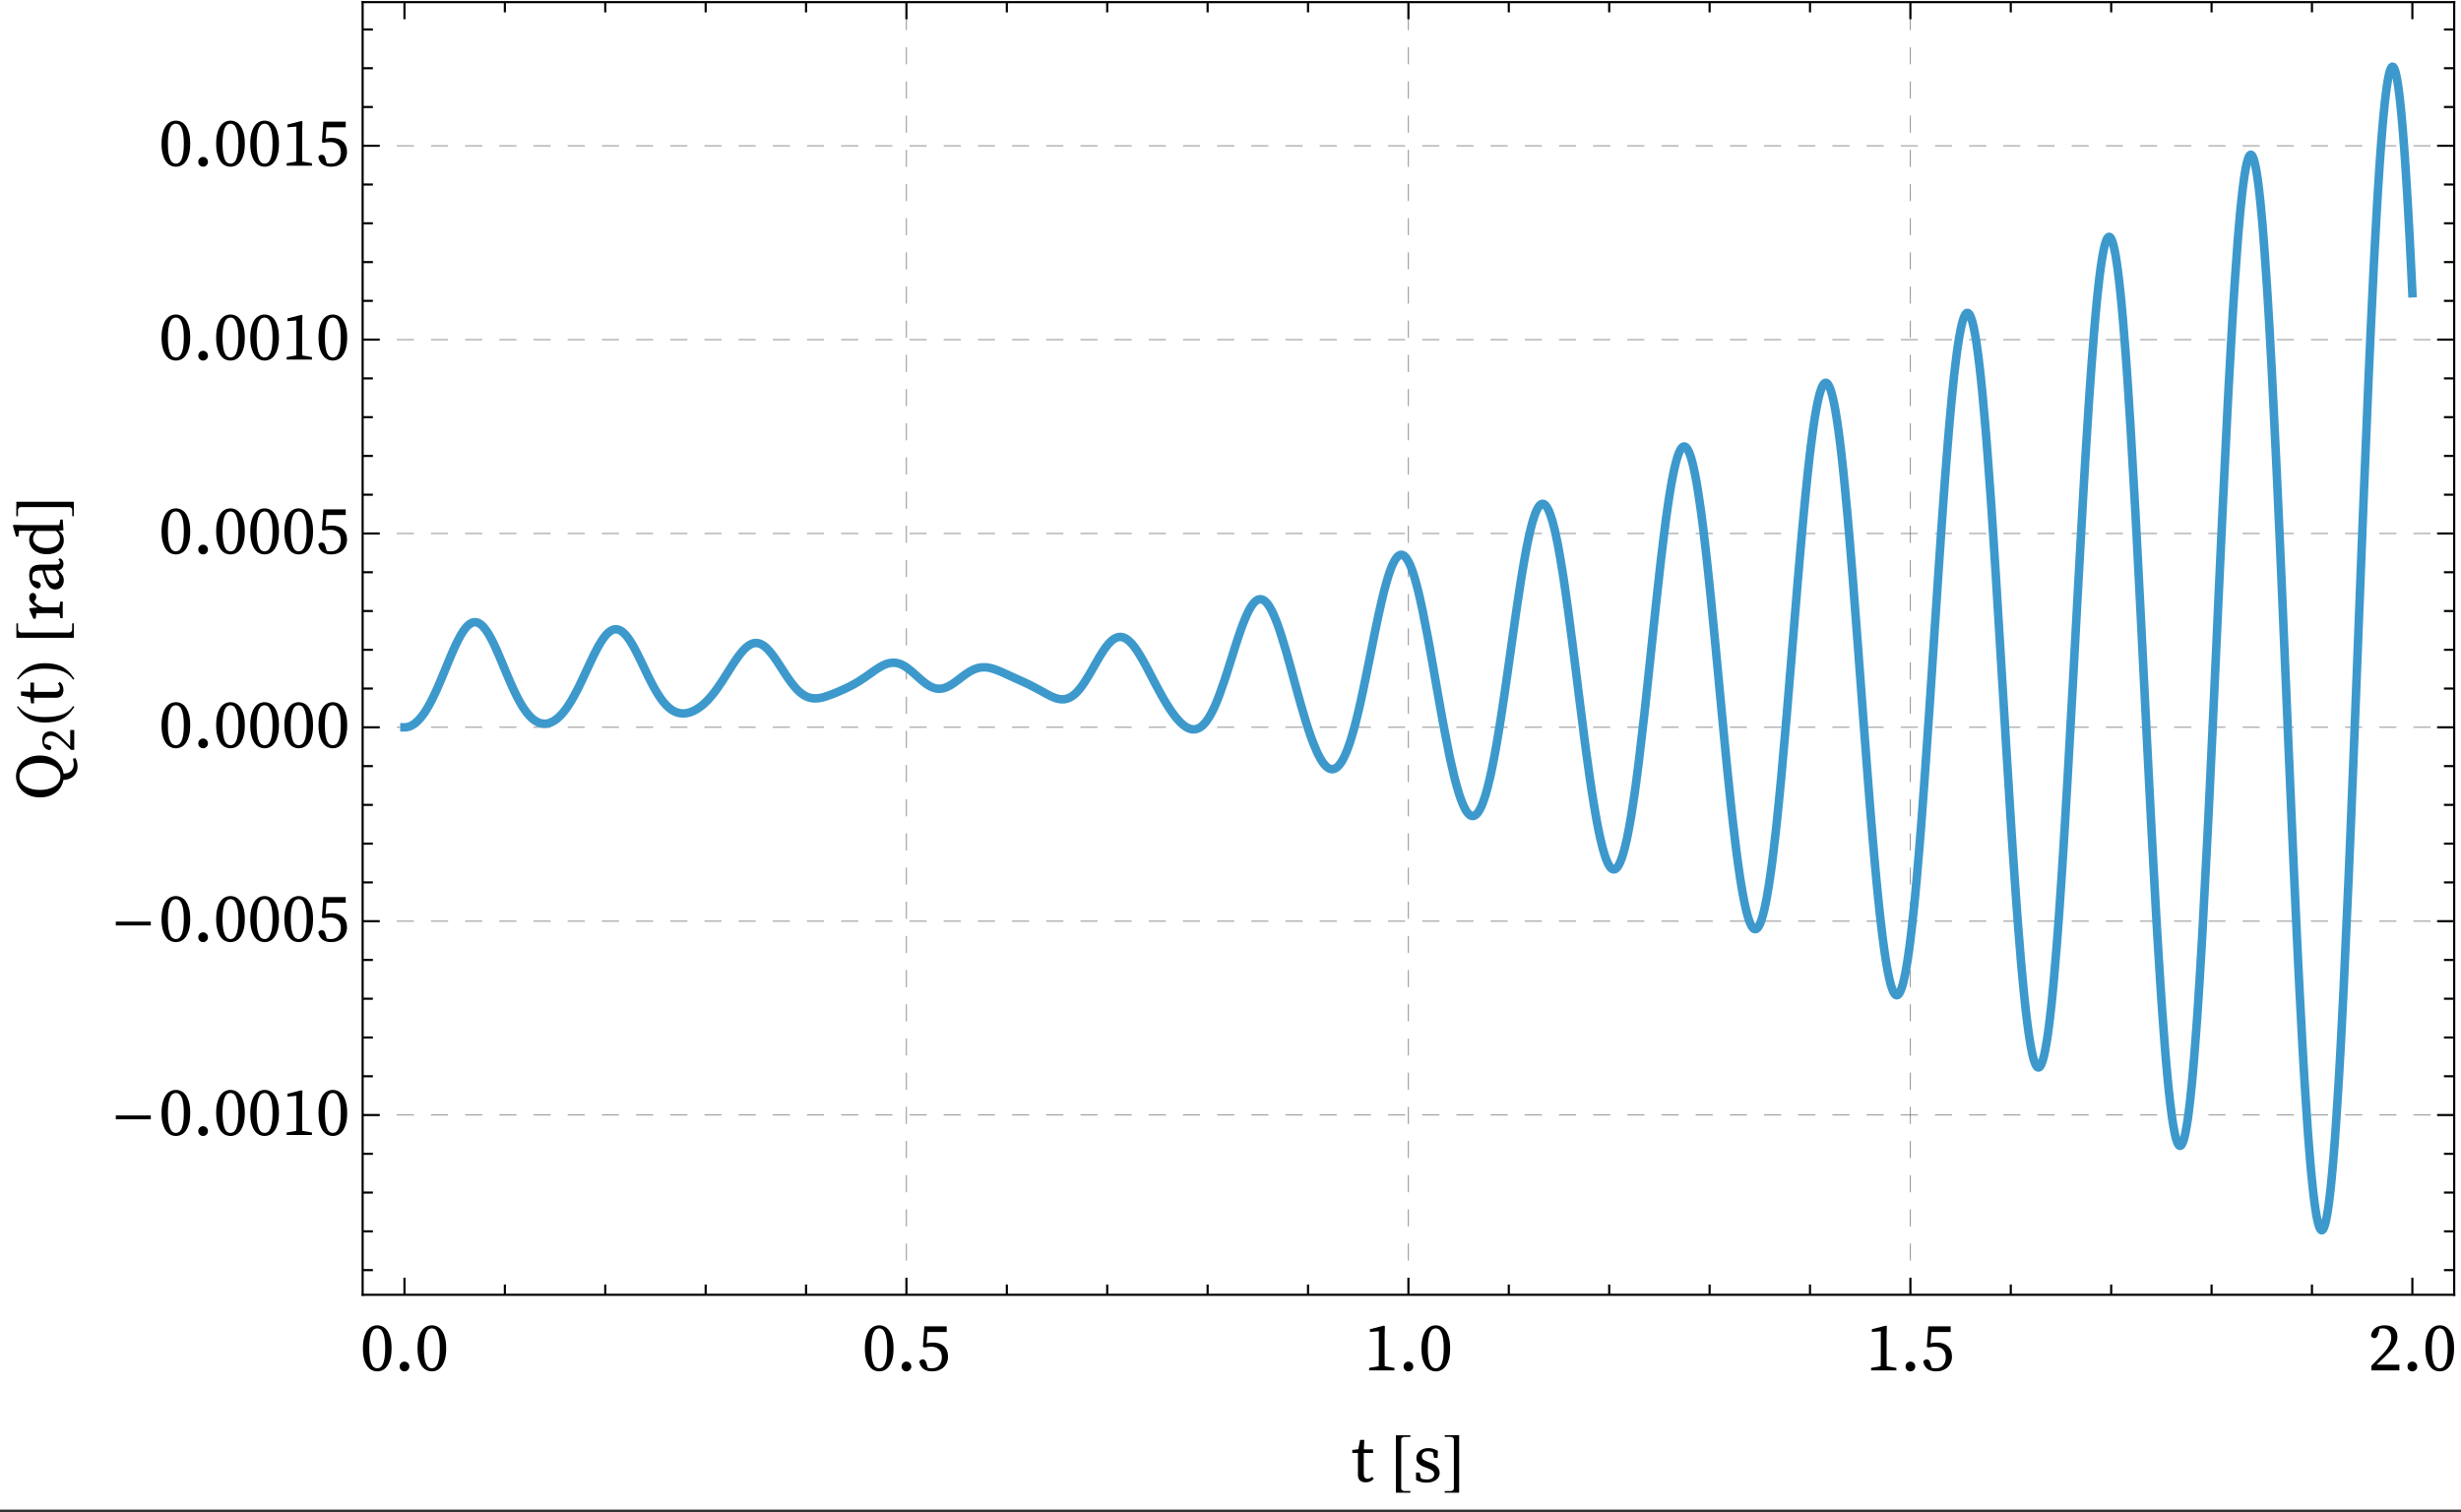 <?xml version="1.0" encoding="UTF-8"?>
<svg xmlns="http://www.w3.org/2000/svg" xmlns:xlink="http://www.w3.org/1999/xlink" width="576pt" height="354pt" viewBox="0 0 576 354" version="1.1">
<rect x="0" y="0" width="576" height="354" fill="#333333" stroke="none"/>
<defs>
<g>
<symbol overflow="visible" id="glyph0-0">
<path style="stroke:none;" d="M 7.938 -1.52 L 7.938 -9.039 L 5.566 -5.281 Z M 7.426 -0.801 L 5.09 -4.512 L 2.754 -0.801 Z M 2.238 -1.52 L 4.609 -5.281 L 2.238 -9.039 Z M 2.754 -9.762 L 5.09 -6.047 L 7.426 -9.762 Z M 8.895 0 L 1.281 0 L 1.281 -10.559 L 8.895 -10.559 Z M 8.895 0 "/>
</symbol>
<symbol overflow="visible" id="glyph0-1">
<path style="stroke:none;" d="M 2.145 -5.152 C 2.145 -4.215 2.195 -3.441 2.297 -2.84 C 2.398 -2.238 2.535 -1.762 2.703 -1.406 C 2.875 -1.055 3.074 -0.812 3.305 -0.68 C 3.535 -0.547 3.77 -0.48 4.016 -0.48 C 4.25 -0.48 4.48 -0.547 4.703 -0.68 C 4.926 -0.812 5.129 -1.055 5.305 -1.406 C 5.48 -1.758 5.617 -2.238 5.719 -2.84 C 5.82 -3.441 5.871 -4.215 5.871 -5.152 C 5.871 -6.09 5.82 -6.863 5.719 -7.465 C 5.617 -8.066 5.48 -8.543 5.305 -8.895 C 5.129 -9.246 4.93 -9.492 4.703 -9.625 C 4.48 -9.758 4.25 -9.824 4.016 -9.824 C 3.77 -9.824 3.535 -9.758 3.305 -9.625 C 3.074 -9.492 2.875 -9.25 2.703 -8.902 C 2.531 -8.559 2.398 -8.078 2.297 -7.473 C 2.195 -6.863 2.145 -6.09 2.145 -5.152 Z M 4.016 -10.543 C 4.434 -10.543 4.844 -10.449 5.246 -10.258 C 5.652 -10.066 6.012 -9.758 6.32 -9.336 C 6.629 -8.914 6.879 -8.359 7.07 -7.672 C 7.262 -6.984 7.359 -6.145 7.359 -5.152 C 7.359 -4.16 7.266 -3.32 7.07 -2.633 C 6.879 -1.945 6.629 -1.391 6.32 -0.969 C 6.012 -0.547 5.652 -0.238 5.246 -0.047 C 4.844 0.145 4.434 0.238 4.016 0.238 C 3.59 0.238 3.172 0.145 2.77 -0.047 C 2.363 -0.238 2.004 -0.547 1.695 -0.969 C 1.387 -1.391 1.137 -1.945 0.945 -2.633 C 0.754 -3.32 0.656 -4.16 0.656 -5.152 C 0.656 -6.145 0.754 -6.984 0.945 -7.672 C 1.137 -8.359 1.387 -8.914 1.695 -9.336 C 2.004 -9.758 2.363 -10.062 2.77 -10.258 C 3.176 -10.449 3.59 -10.543 4.016 -10.543 Z M 4.016 -10.543 "/>
</symbol>
<symbol overflow="visible" id="glyph0-2">
<path style="stroke:none;" d="M 2.398 0.238 C 2.078 0.238 1.812 0.129 1.594 -0.098 C 1.375 -0.32 1.266 -0.586 1.266 -0.895 C 1.266 -1.215 1.375 -1.488 1.594 -1.711 C 1.812 -1.938 2.078 -2.047 2.398 -2.047 C 2.719 -2.047 2.988 -1.938 3.207 -1.711 C 3.426 -1.488 3.535 -1.215 3.535 -0.895 C 3.535 -0.586 3.426 -0.32 3.207 -0.098 C 2.988 0.129 2.719 0.238 2.398 0.238 Z M 2.398 0.238 "/>
</symbol>
<symbol overflow="visible" id="glyph0-3">
<path style="stroke:none;" d="M 2.32 -6.32 C 2.801 -6.449 3.297 -6.512 3.809 -6.512 C 4.332 -6.512 4.809 -6.441 5.238 -6.297 C 5.672 -6.152 6.043 -5.941 6.352 -5.664 C 6.66 -5.387 6.902 -5.047 7.07 -4.641 C 7.242 -4.234 7.328 -3.766 7.328 -3.23 C 7.328 -2.719 7.238 -2.25 7.062 -1.824 C 6.887 -1.398 6.633 -1.031 6.305 -0.727 C 5.973 -0.422 5.578 -0.188 5.121 -0.016 C 4.66 0.156 4.156 0.238 3.602 0.238 C 2.777 0.238 2.113 0.051 1.609 -0.328 C 1.102 -0.707 0.77 -1.27 0.609 -2.016 C 0.746 -2.379 1.02 -2.559 1.426 -2.559 C 1.672 -2.559 1.855 -2.484 1.984 -2.336 C 2.113 -2.188 2.23 -1.898 2.336 -1.473 L 2.574 -0.609 C 2.746 -0.555 2.906 -0.52 3.055 -0.504 C 3.203 -0.488 3.355 -0.48 3.504 -0.48 C 4.281 -0.48 4.875 -0.719 5.281 -1.191 C 5.688 -1.668 5.887 -2.293 5.887 -3.07 C 5.887 -3.871 5.668 -4.484 5.223 -4.902 C 4.781 -5.324 4.172 -5.535 3.391 -5.535 C 2.922 -5.535 2.426 -5.477 1.902 -5.359 L 1.457 -5.488 L 1.793 -10.305 L 7.023 -10.305 L 7.023 -8.977 L 2.512 -8.977 Z M 2.32 -6.32 "/>
</symbol>
<symbol overflow="visible" id="glyph0-4">
<path style="stroke:none;" d="M 7.105 -0.574 L 7.105 0 L 1.184 0 L 1.184 -0.574 L 3.426 -0.961 C 3.434 -1.367 3.441 -1.77 3.449 -2.168 C 3.453 -2.566 3.457 -2.969 3.457 -3.375 L 3.457 -9.152 L 1.375 -8.977 L 1.375 -9.633 L 4.656 -10.465 L 4.879 -10.32 L 4.816 -8.031 L 4.816 -3.375 C 4.816 -2.969 4.82 -2.566 4.824 -2.168 C 4.828 -1.77 4.836 -1.367 4.848 -0.961 Z M 7.105 -0.574 "/>
</symbol>
<symbol overflow="visible" id="glyph0-5">
<path style="stroke:none;" d="M 7.344 -1.328 L 7.344 0 L 0.785 0 L 0.785 -1.055 L 3.246 -3.586 C 3.992 -4.352 4.547 -5.07 4.902 -5.734 C 5.262 -6.402 5.441 -7.051 5.441 -7.68 C 5.441 -8.34 5.266 -8.863 4.922 -9.246 C 4.574 -9.633 4.105 -9.824 3.52 -9.824 C 3.414 -9.824 3.293 -9.82 3.16 -9.809 C 3.027 -9.797 2.879 -9.777 2.719 -9.742 L 2.434 -8.641 C 2.324 -8.246 2.203 -7.965 2.062 -7.801 C 1.926 -7.637 1.742 -7.551 1.52 -7.551 C 1.156 -7.551 0.887 -7.727 0.703 -8.078 C 0.746 -8.496 0.863 -8.859 1.047 -9.168 C 1.234 -9.477 1.477 -9.734 1.77 -9.938 C 2.062 -10.141 2.391 -10.289 2.762 -10.391 C 3.129 -10.492 3.516 -10.543 3.922 -10.543 C 4.441 -10.543 4.891 -10.477 5.266 -10.344 C 5.637 -10.211 5.945 -10.023 6.184 -9.785 C 6.426 -9.543 6.602 -9.258 6.711 -8.93 C 6.824 -8.598 6.879 -8.234 6.879 -7.84 C 6.879 -7.488 6.832 -7.148 6.734 -6.816 C 6.641 -6.484 6.477 -6.137 6.246 -5.777 C 6.02 -5.414 5.719 -5.023 5.344 -4.609 C 4.969 -4.191 4.508 -3.719 3.953 -3.184 L 2.016 -1.328 Z M 7.344 -1.328 "/>
</symbol>
<symbol overflow="visible" id="glyph0-6">
<path style="stroke:none;" d="M 5.168 -0.688 C 4.965 -0.422 4.703 -0.215 4.375 -0.062 C 4.051 0.086 3.684 0.16 3.281 0.16 C 2.715 0.16 2.27 0.012 1.945 -0.281 C 1.617 -0.574 1.457 -1.035 1.457 -1.664 C 1.457 -1.867 1.457 -2.066 1.465 -2.266 C 1.469 -2.461 1.473 -2.715 1.473 -3.023 L 1.473 -6.719 L 0.145 -6.719 L 0.145 -7.426 L 1.566 -7.602 L 1.969 -9.777 L 2.945 -9.777 L 2.863 -7.566 L 5.008 -7.566 L 5.008 -6.719 L 2.832 -6.719 L 2.832 -1.855 C 2.832 -1.441 2.91 -1.137 3.062 -0.953 C 3.219 -0.766 3.434 -0.672 3.711 -0.672 C 4.031 -0.672 4.391 -0.82 4.785 -1.121 Z M 5.168 -0.688 "/>
</symbol>
<symbol overflow="visible" id="glyph0-7">
<path style="stroke:none;" d="M 4.129 -4.434 C 4.938 -4.133 5.508 -3.789 5.832 -3.398 C 6.156 -3.012 6.32 -2.566 6.32 -2.062 C 6.32 -1.766 6.258 -1.477 6.129 -1.199 C 6 -0.922 5.805 -0.676 5.543 -0.465 C 5.281 -0.25 4.957 -0.078 4.566 0.047 C 4.18 0.176 3.727 0.238 3.215 0.238 C 2.758 0.238 2.344 0.188 1.977 0.09 C 1.609 -0.012 1.223 -0.172 0.816 -0.383 L 0.77 -2.129 L 1.648 -2.129 L 1.953 -0.754 C 2.324 -0.582 2.758 -0.496 3.246 -0.496 C 3.855 -0.496 4.309 -0.609 4.609 -0.832 C 4.906 -1.055 5.055 -1.355 5.055 -1.727 C 5.055 -2.07 4.93 -2.34 4.68 -2.543 C 4.43 -2.746 4.047 -2.945 3.535 -3.137 L 2.801 -3.406 C 2.215 -3.621 1.742 -3.902 1.391 -4.246 C 1.039 -4.594 0.863 -5.023 0.863 -5.535 C 0.863 -5.844 0.93 -6.137 1.062 -6.414 C 1.195 -6.691 1.383 -6.938 1.625 -7.152 C 1.863 -7.367 2.156 -7.535 2.504 -7.664 C 2.852 -7.793 3.238 -7.855 3.664 -7.855 C 4.102 -7.855 4.496 -7.801 4.848 -7.688 C 5.199 -7.574 5.551 -7.414 5.902 -7.199 L 5.84 -5.566 L 5.008 -5.566 L 4.77 -6.848 C 4.383 -7.027 4.012 -7.121 3.648 -7.121 C 3.156 -7.121 2.785 -7.016 2.535 -6.809 C 2.285 -6.602 2.16 -6.316 2.16 -5.953 C 2.16 -5.633 2.27 -5.379 2.488 -5.191 C 2.707 -5.004 3.094 -4.812 3.648 -4.609 Z M 4.129 -4.434 "/>
</symbol>
<symbol overflow="visible" id="glyph1-0">
<path style="stroke:none;" d="M 1 0 L 1 -12.797 L 7 -12.797 L 7 0 Z M 2 -1 L 6 -1 L 6 -11.797 L 2 -11.797 Z M 2 -1 "/>
</symbol>
<symbol overflow="visible" id="glyph1-1">
<path style="stroke:none;" d="M 9.25 -3.664 L 1.055 -3.664 L 1.055 -4.562 L 9.25 -4.562 Z M 9.25 -3.664 "/>
</symbol>
<symbol overflow="visible" id="glyph1-2">
<path style="stroke:none;" d="M 4.789 2.594 L 1.414 2.594 L 1.414 -10.852 L 4.789 -10.852 L 4.789 -10.461 L 3.383 -10.461 C 3.18 -10.461 3.008 -10.398 2.863 -10.273 C 2.719 -10.148 2.648 -9.988 2.648 -9.789 L 2.648 1.523 C 2.648 1.715 2.719 1.875 2.863 2.004 C 3.008 2.133 3.18 2.195 3.383 2.195 L 4.789 2.195 Z M 4.789 2.594 "/>
</symbol>
<symbol overflow="visible" id="glyph1-3">
<path style="stroke:none;" d="M 3.922 2.594 L 0.547 2.594 L 0.547 2.211 L 1.953 2.211 C 2.156 2.211 2.328 2.148 2.473 2.02 C 2.617 1.891 2.688 1.73 2.688 1.539 L 2.688 -9.805 C 2.688 -10.004 2.617 -10.164 2.473 -10.289 C 2.328 -10.414 2.156 -10.477 1.953 -10.477 L 0.547 -10.477 L 0.547 -10.867 L 3.922 -10.867 Z M 3.922 2.594 "/>
</symbol>
<symbol overflow="visible" id="glyph2-0">
<path style="stroke:none;" d="M -1.52 -7.938 L -9.039 -7.938 L -5.281 -5.566 Z M -0.801 -7.426 L -4.512 -5.09 L -0.801 -2.754 Z M -1.52 -2.238 L -5.281 -4.609 L -9.039 -2.238 Z M -9.762 -2.754 L -6.047 -5.09 L -9.762 -7.426 Z M 0 -8.895 L 0 -1.281 L -10.559 -1.281 L -10.559 -8.895 Z M 0 -8.895 "/>
</symbol>
<symbol overflow="visible" id="glyph2-1">
<path style="stroke:none;" d="M -5.344 -2.496 C -4.746 -2.496 -4.164 -2.559 -3.594 -2.68 C -3.023 -2.801 -2.512 -2.992 -2.062 -3.246 C -1.617 -3.504 -1.254 -3.832 -0.977 -4.23 C -0.699 -4.633 -0.559 -5.109 -0.559 -5.664 C -0.559 -6.219 -0.699 -6.695 -0.977 -7.098 C -1.254 -7.496 -1.617 -7.824 -2.062 -8.078 C -2.512 -8.336 -3.02 -8.523 -3.594 -8.648 C -4.164 -8.77 -4.746 -8.832 -5.344 -8.832 C -5.941 -8.832 -6.527 -8.77 -7.105 -8.648 C -7.68 -8.527 -8.191 -8.336 -8.641 -8.078 C -9.09 -7.824 -9.449 -7.496 -9.719 -7.098 C -9.992 -6.695 -10.129 -6.219 -10.129 -5.664 C -10.129 -5.109 -9.992 -4.633 -9.719 -4.23 C -9.449 -3.832 -9.09 -3.504 -8.641 -3.246 C -8.191 -2.992 -7.68 -2.801 -7.105 -2.68 C -6.527 -2.559 -5.941 -2.496 -5.344 -2.496 Z M 2.945 -9.969 C 3.125 -9.691 3.258 -9.375 3.336 -9.023 C 3.414 -8.672 3.457 -8.324 3.457 -7.984 C 3.457 -7.492 3.367 -7.055 3.191 -6.664 C 3.016 -6.273 2.777 -5.945 2.48 -5.68 C 2.18 -5.414 1.832 -5.207 1.434 -5.062 C 1.031 -4.918 0.609 -4.844 0.16 -4.832 C 0.062 -4.289 -0.125 -3.77 -0.406 -3.281 C -0.691 -2.789 -1.062 -2.355 -1.527 -1.984 C -1.992 -1.609 -2.543 -1.312 -3.176 -1.09 C -3.812 -0.863 -4.535 -0.754 -5.344 -0.754 C -6.219 -0.754 -7.004 -0.895 -7.695 -1.176 C -8.391 -1.457 -8.977 -1.828 -9.457 -2.289 C -9.938 -2.746 -10.305 -3.27 -10.559 -3.855 C -10.816 -4.441 -10.945 -5.047 -10.945 -5.664 C -10.945 -6.281 -10.824 -6.887 -10.586 -7.473 C -10.344 -8.059 -9.988 -8.582 -9.512 -9.039 C -9.039 -9.5 -8.449 -9.867 -7.754 -10.145 C -7.055 -10.422 -6.25 -10.559 -5.344 -10.559 C -4.543 -10.559 -3.82 -10.441 -3.176 -10.207 C -2.531 -9.973 -1.969 -9.66 -1.496 -9.273 C -1.02 -8.883 -0.641 -8.434 -0.352 -7.922 C -0.062 -7.41 0.117 -6.875 0.191 -6.32 C 0.969 -6.34 1.562 -6.551 1.969 -6.945 C 2.375 -7.34 2.574 -7.871 2.574 -8.543 C 2.574 -8.703 2.562 -8.887 2.535 -9.098 C 2.508 -9.305 2.457 -9.531 2.383 -9.777 Z M 2.945 -9.969 "/>
</symbol>
<symbol overflow="visible" id="glyph2-2">
<path style="stroke:none;" d="M -0.688 -5.168 C -0.422 -4.965 -0.215 -4.703 -0.062 -4.375 C 0.086 -4.051 0.16 -3.684 0.16 -3.281 C 0.16 -2.715 0.012 -2.27 -0.281 -1.945 C -0.574 -1.617 -1.035 -1.457 -1.664 -1.457 C -1.867 -1.457 -2.066 -1.457 -2.266 -1.465 C -2.461 -1.469 -2.715 -1.473 -3.023 -1.473 L -6.719 -1.473 L -6.719 -0.145 L -7.426 -0.145 L -7.602 -1.566 L -9.777 -1.969 L -9.777 -2.945 L -7.566 -2.863 L -7.566 -5.008 L -6.719 -5.008 L -6.719 -2.832 L -1.855 -2.832 C -1.441 -2.832 -1.137 -2.91 -0.953 -3.062 C -0.766 -3.219 -0.672 -3.434 -0.672 -3.711 C -0.672 -4.031 -0.82 -4.391 -1.121 -4.785 Z M -0.688 -5.168 "/>
</symbol>
<symbol overflow="visible" id="glyph2-3">
<path style="stroke:none;" d="M -5.824 -3.199 C -6.465 -3.477 -6.961 -3.82 -7.32 -4.23 C -7.676 -4.641 -7.855 -5.066 -7.855 -5.504 C -7.855 -5.738 -7.793 -5.965 -7.672 -6.184 C -7.551 -6.402 -7.348 -6.539 -7.07 -6.594 C -6.805 -6.594 -6.594 -6.5 -6.441 -6.32 C -6.285 -6.141 -6.207 -5.91 -6.207 -5.633 C -6.207 -5.301 -6.34 -4.996 -6.609 -4.719 L -6.719 -4.609 C -6.473 -4.277 -6.184 -4 -5.848 -3.777 C -5.512 -3.551 -5.105 -3.367 -4.625 -3.215 L -3.359 -3.215 C -3.008 -3.215 -2.598 -3.219 -2.129 -3.223 C -1.66 -3.23 -1.223 -3.238 -0.816 -3.246 L -0.574 -4.559 L 0 -4.559 L 0 -0.688 L -0.574 -0.688 L -0.785 -1.84 C -1.191 -1.852 -1.629 -1.859 -2.105 -1.863 C -2.578 -1.867 -2.996 -1.871 -3.359 -1.871 L -4.176 -1.871 C -4.613 -1.871 -4.977 -1.867 -5.266 -1.855 C -5.551 -1.844 -5.855 -1.836 -6.176 -1.824 L -6.32 -0.559 L -6.879 -0.559 L -7.855 -2.785 L -7.695 -3.023 Z M -5.824 -3.199 "/>
</symbol>
<symbol overflow="visible" id="glyph2-4">
<path style="stroke:none;" d="M -4.145 -5.184 C -4.07 -4.906 -3.988 -4.637 -3.902 -4.375 C -3.816 -4.113 -3.742 -3.898 -3.68 -3.727 C -3.543 -3.375 -3.398 -3.098 -3.258 -2.887 C -3.113 -2.68 -2.969 -2.523 -2.832 -2.414 C -2.691 -2.309 -2.555 -2.238 -2.414 -2.207 C -2.277 -2.176 -2.148 -2.16 -2.031 -2.16 C -1.82 -2.16 -1.648 -2.188 -1.52 -2.246 C -1.391 -2.305 -1.281 -2.379 -1.184 -2.465 C -0.938 -2.711 -0.816 -3.035 -0.816 -3.441 C -0.816 -3.57 -0.828 -3.691 -0.855 -3.809 C -0.883 -3.926 -0.93 -4.047 -1 -4.176 C -1.07 -4.305 -1.16 -4.449 -1.273 -4.609 C -1.383 -4.77 -1.52 -4.961 -1.68 -5.184 Z M -0.688 -8.062 C -0.348 -7.883 -0.121 -7.684 -0.008 -7.473 C 0.105 -7.258 0.16 -7.023 0.16 -6.77 C 0.16 -6.32 0.051 -5.969 -0.168 -5.711 C -0.387 -5.457 -0.676 -5.289 -1.039 -5.215 C -0.828 -5.004 -0.641 -4.805 -0.48 -4.625 C -0.32 -4.441 -0.188 -4.262 -0.078 -4.078 C 0.027 -3.898 0.105 -3.711 0.16 -3.52 C 0.215 -3.328 0.238 -3.113 0.238 -2.879 C 0.238 -2.59 0.199 -2.316 0.113 -2.055 C 0.027 -1.793 -0.102 -1.566 -0.273 -1.367 C -0.441 -1.172 -0.652 -1.016 -0.902 -0.902 C -1.152 -0.793 -1.445 -0.734 -1.777 -0.734 C -2 -0.734 -2.219 -0.773 -2.434 -0.848 C -2.645 -0.922 -2.852 -1.055 -3.047 -1.246 C -3.246 -1.438 -3.441 -1.711 -3.641 -2.055 C -3.836 -2.402 -4.031 -2.848 -4.223 -3.391 C -4.309 -3.637 -4.398 -3.918 -4.488 -4.23 C -4.578 -4.547 -4.668 -4.863 -4.754 -5.184 L -5.184 -5.184 C -5.566 -5.184 -5.887 -5.156 -6.137 -5.098 C -6.387 -5.039 -6.586 -4.949 -6.727 -4.832 C -6.871 -4.715 -6.973 -4.562 -7.031 -4.375 C -7.09 -4.188 -7.121 -3.961 -7.121 -3.695 C -7.121 -3.578 -7.113 -3.453 -7.105 -3.32 C -7.094 -3.188 -7.07 -3.039 -7.039 -2.879 L -5.922 -2.559 C -5.41 -2.41 -5.152 -2.121 -5.152 -1.695 C -5.152 -1.473 -5.215 -1.297 -5.336 -1.168 C -5.457 -1.039 -5.625 -0.965 -5.84 -0.945 C -6.449 -1.094 -6.938 -1.445 -7.305 -2 C -7.672 -2.555 -7.855 -3.242 -7.855 -4.062 C -7.855 -4.906 -7.645 -5.531 -7.215 -5.938 C -6.789 -6.344 -6.062 -6.543 -5.039 -6.543 L -1.617 -6.543 C -0.988 -6.543 -0.672 -6.719 -0.672 -7.07 C -0.672 -7.199 -0.703 -7.312 -0.762 -7.406 C -0.82 -7.504 -0.879 -7.59 -0.945 -7.664 L -1.039 -7.742 Z M -0.688 -8.062 "/>
</symbol>
<symbol overflow="visible" id="glyph2-5">
<path style="stroke:none;" d="M -6.113 -6.176 C -6.422 -5.812 -6.637 -5.488 -6.762 -5.199 C -6.883 -4.91 -6.945 -4.633 -6.945 -4.367 C -6.945 -4.07 -6.879 -3.785 -6.754 -3.52 C -6.625 -3.254 -6.43 -3.02 -6.168 -2.816 C -5.906 -2.613 -5.578 -2.453 -5.184 -2.336 C -4.789 -2.219 -4.32 -2.16 -3.777 -2.16 C -3.242 -2.16 -2.781 -2.215 -2.391 -2.328 C -2.004 -2.441 -1.68 -2.594 -1.426 -2.793 C -1.168 -2.988 -0.98 -3.223 -0.855 -3.488 C -0.734 -3.754 -0.672 -4.047 -0.672 -4.367 C -0.672 -4.711 -0.742 -5.02 -0.887 -5.305 C -1.031 -5.586 -1.266 -5.879 -1.586 -6.176 Z M -0.574 -8.832 L 0 -8.832 L 0.16 -6.336 L -0.91 -6.223 C -0.539 -5.945 -0.254 -5.633 -0.055 -5.281 C 0.141 -4.93 0.238 -4.496 0.238 -3.984 C 0.238 -3.492 0.145 -3.047 -0.047 -2.648 C -0.238 -2.25 -0.512 -1.902 -0.863 -1.617 C -1.215 -1.328 -1.633 -1.105 -2.121 -0.953 C -2.605 -0.797 -3.141 -0.719 -3.727 -0.719 C -4.336 -0.719 -4.895 -0.805 -5.398 -0.977 C -5.906 -1.148 -6.34 -1.383 -6.703 -1.688 C -7.066 -1.992 -7.348 -2.352 -7.551 -2.77 C -7.754 -3.184 -7.855 -3.637 -7.855 -4.129 C -7.855 -4.512 -7.777 -4.875 -7.625 -5.215 C -7.469 -5.559 -7.199 -5.895 -6.816 -6.223 L -10.223 -6.223 L -10.383 -4.863 L -10.945 -4.863 L -11.664 -7.375 L -11.535 -7.602 L -9.266 -7.535 L -0.785 -7.535 Z M -0.574 -8.832 "/>
</symbol>
<symbol overflow="visible" id="glyph3-0">
<path style="stroke:none;" d="M -1.078 -5.633 L -6.418 -5.633 L -3.75 -3.953 Z M -0.566 -5.27 L -3.203 -3.613 L -0.566 -1.953 Z M -1.078 -1.59 L -3.75 -3.273 L -6.418 -1.59 Z M -6.93 -1.953 L -4.293 -3.613 L -6.93 -5.27 Z M 0 -6.316 L 0 -0.91 L -7.496 -0.91 L -7.496 -6.316 Z M 0 -6.316 "/>
</symbol>
<symbol overflow="visible" id="glyph3-1">
<path style="stroke:none;" d="M -0.941 -5.215 L 0 -5.215 L 0 -0.555 L -0.75 -0.555 L -2.543 -2.305 C -3.09 -2.836 -3.598 -3.227 -4.074 -3.48 C -4.547 -3.734 -5.008 -3.863 -5.453 -3.863 C -5.922 -3.863 -6.293 -3.738 -6.566 -3.492 C -6.84 -3.246 -6.977 -2.914 -6.977 -2.5 C -6.977 -2.422 -6.973 -2.34 -6.965 -2.242 C -6.957 -2.148 -6.941 -2.043 -6.918 -1.93 L -6.133 -1.727 C -5.855 -1.652 -5.656 -1.562 -5.539 -1.465 C -5.422 -1.367 -5.363 -1.238 -5.363 -1.078 C -5.363 -0.82 -5.488 -0.629 -5.738 -0.5 C -6.031 -0.531 -6.289 -0.613 -6.508 -0.742 C -6.727 -0.875 -6.91 -1.047 -7.055 -1.254 C -7.199 -1.465 -7.305 -1.699 -7.379 -1.961 C -7.449 -2.223 -7.484 -2.496 -7.484 -2.781 C -7.484 -3.152 -7.438 -3.473 -7.344 -3.738 C -7.25 -4.004 -7.117 -4.219 -6.945 -4.391 C -6.777 -4.562 -6.574 -4.688 -6.34 -4.766 C -6.105 -4.844 -5.848 -4.887 -5.566 -4.887 C -5.316 -4.887 -5.074 -4.852 -4.84 -4.781 C -4.605 -4.715 -4.359 -4.598 -4.102 -4.438 C -3.844 -4.273 -3.566 -4.059 -3.273 -3.793 C -2.977 -3.527 -2.641 -3.199 -2.262 -2.805 L -0.941 -1.43 Z M -0.941 -5.215 "/>
</symbol>
<symbol overflow="visible" id="glyph4-0">
<path style="stroke:none;" d="M 0 -1 L -12.797 -1 L -12.797 -7 L 0 -7 Z M -1 -2 L -1 -6 L -11.797 -6 L -11.797 -2 Z M -1 -2 "/>
</symbol>
<symbol overflow="visible" id="glyph4-1">
<path style="stroke:none;" d="M 2.43 -4.656 L 2.719 -4.461 C 1.828 -3.055 0.793 -2.07 -0.383 -1.508 C -1.383 -1.035 -2.676 -0.797 -4.258 -0.797 C -5.582 -0.797 -6.754 -1.062 -7.773 -1.594 C -8.535 -1.984 -9.207 -2.52 -9.789 -3.195 C -10.102 -3.613 -10.41 -4.027 -10.719 -4.445 L -10.445 -4.625 C -9.16 -2.926 -7.09 -2.078 -4.242 -2.078 C -2.395 -2.078 -0.922 -2.312 0.172 -2.781 C 1.113 -3.184 1.867 -3.809 2.43 -4.656 Z M 2.43 -4.656 "/>
</symbol>
<symbol overflow="visible" id="glyph4-2">
<path style="stroke:none;" d="M -4.258 -4.336 C -2.676 -4.336 -1.383 -4.098 -0.383 -3.625 C 0.793 -3.066 1.828 -2.082 2.719 -0.672 L 2.43 -0.477 C 1.867 -1.324 1.113 -1.953 0.172 -2.359 C -0.922 -2.824 -2.395 -3.055 -4.242 -3.055 C -7.09 -3.055 -9.16 -2.207 -10.445 -0.516 L -10.719 -0.688 C -10.41 -1.105 -10.102 -1.52 -9.789 -1.938 C -9.207 -2.621 -8.535 -3.156 -7.773 -3.547 C -6.754 -4.074 -5.582 -4.336 -4.258 -4.336 Z M -4.258 -4.336 "/>
</symbol>
<symbol overflow="visible" id="glyph4-3">
<path style="stroke:none;" d="M 2.594 -4.789 L 2.594 -1.414 L -10.852 -1.414 L -10.852 -4.789 L -10.461 -4.789 L -10.461 -3.383 C -10.461 -3.18 -10.398 -3.008 -10.273 -2.863 C -10.148 -2.719 -9.988 -2.648 -9.789 -2.648 L 1.523 -2.648 C 1.715 -2.648 1.875 -2.719 2.004 -2.863 C 2.133 -3.008 2.195 -3.18 2.195 -3.383 L 2.195 -4.789 Z M 2.594 -4.789 "/>
</symbol>
<symbol overflow="visible" id="glyph4-4">
<path style="stroke:none;" d="M 2.594 -3.922 L 2.594 -0.547 L 2.211 -0.547 L 2.211 -1.953 C 2.211 -2.156 2.148 -2.328 2.02 -2.473 C 1.891 -2.617 1.73 -2.688 1.539 -2.688 L -9.805 -2.688 C -10.004 -2.688 -10.164 -2.617 -10.289 -2.473 C -10.414 -2.328 -10.477 -2.156 -10.477 -1.953 L -10.477 -0.547 L -10.867 -0.547 L -10.867 -3.922 Z M 2.594 -3.922 "/>
</symbol>
</g>
<clipPath id="clip1">
  <path d="M 212 0.281 L 213 0.281 L 213 303.16 L 212 303.16 Z M 212 0.281 "/>
</clipPath>
<clipPath id="clip2">
  <path d="M 329 0.281 L 330 0.281 L 330 303.16 L 329 303.16 Z M 329 0.281 "/>
</clipPath>
<clipPath id="clip3">
  <path d="M 447 0.281 L 448 0.281 L 448 303.16 L 447 303.16 Z M 447 0.281 "/>
</clipPath>
<clipPath id="clip4">
  <path d="M 84.719 260 L 574.559 260 L 574.559 262 L 84.719 262 Z M 84.719 260 "/>
</clipPath>
<clipPath id="clip5">
  <path d="M 84.719 215 L 574.559 215 L 574.559 216 L 84.719 216 Z M 84.719 215 "/>
</clipPath>
<clipPath id="clip6">
  <path d="M 84.719 170 L 574.559 170 L 574.559 171 L 84.719 171 Z M 84.719 170 "/>
</clipPath>
<clipPath id="clip7">
  <path d="M 84.719 124 L 574.559 124 L 574.559 125 L 84.719 125 Z M 84.719 124 "/>
</clipPath>
<clipPath id="clip8">
  <path d="M 84.719 79 L 574.559 79 L 574.559 80 L 84.719 80 Z M 84.719 79 "/>
</clipPath>
<clipPath id="clip9">
  <path d="M 84.719 34 L 574.559 34 L 574.559 35 L 84.719 35 Z M 84.719 34 "/>
</clipPath>
</defs>
<g id="surface732">
<path style=" stroke:none;fill-rule:evenodd;fill:rgb(99.998%,99.998%,99.998%);fill-opacity:1;" d="M 0 353.281 L 576 353.281 L 576 0 L 0 0 Z M 0 353.281 "/>
<path style=" stroke:none;fill-rule:evenodd;fill:rgb(100%,100%,100%);fill-opacity:1;" d="M 0 353.281 L 576 353.281 L 576 0 L 0 0 Z M 0 353.281 "/>
<g clip-path="url(#clip1)" clip-rule="nonzero">
<path style="fill:none;stroke-width:0.2;stroke-linecap:butt;stroke-linejoin:miter;stroke:rgb(50.001%,50.001%,50.001%);stroke-opacity:1;stroke-dasharray:4,4;stroke-miterlimit:3.25;" d="M 278.152 308.055 L 278.152 5.5 " transform="matrix(1,0,0,1,-66,-5)"/>
</g>
<g clip-path="url(#clip2)" clip-rule="nonzero">
<path style="fill:none;stroke-width:0.2;stroke-linecap:butt;stroke-linejoin:miter;stroke:rgb(50.001%,50.001%,50.001%);stroke-opacity:1;stroke-dasharray:4,4;stroke-miterlimit:3.25;" d="M 395.641 308.055 L 395.641 5.5 " transform="matrix(1,0,0,1,-66,-5)"/>
</g>
<g clip-path="url(#clip3)" clip-rule="nonzero">
<path style="fill:none;stroke-width:0.2;stroke-linecap:butt;stroke-linejoin:miter;stroke:rgb(50.001%,50.001%,50.001%);stroke-opacity:1;stroke-dasharray:4,4;stroke-miterlimit:3.25;" d="M 513.129 308.055 L 513.129 5.5 " transform="matrix(1,0,0,1,-66,-5)"/>
</g>
<g clip-path="url(#clip4)" clip-rule="nonzero">
<path style="fill:none;stroke-width:0.2;stroke-linecap:butt;stroke-linejoin:miter;stroke:rgb(50.001%,50.001%,50.001%);stroke-opacity:1;stroke-dasharray:4,4;stroke-miterlimit:3.25;" d="M 150.875 265.98 L 640.406 265.98 " transform="matrix(1,0,0,1,-66,-5)"/>
</g>
<g clip-path="url(#clip5)" clip-rule="nonzero">
<path style="fill:none;stroke-width:0.2;stroke-linecap:butt;stroke-linejoin:miter;stroke:rgb(50.001%,50.001%,50.001%);stroke-opacity:1;stroke-dasharray:4,4;stroke-miterlimit:3.25;" d="M 150.875 220.609 L 640.406 220.609 " transform="matrix(1,0,0,1,-66,-5)"/>
</g>
<g clip-path="url(#clip6)" clip-rule="nonzero">
<path style="fill:none;stroke-width:0.2;stroke-linecap:butt;stroke-linejoin:miter;stroke:rgb(50.001%,50.001%,50.001%);stroke-opacity:1;stroke-dasharray:4,4;stroke-miterlimit:3.25;" d="M 150.875 175.234 L 640.406 175.234 " transform="matrix(1,0,0,1,-66,-5)"/>
</g>
<g clip-path="url(#clip7)" clip-rule="nonzero">
<path style="fill:none;stroke-width:0.2;stroke-linecap:butt;stroke-linejoin:miter;stroke:rgb(50.001%,50.001%,50.001%);stroke-opacity:1;stroke-dasharray:4,4;stroke-miterlimit:3.25;" d="M 150.875 129.863 L 640.406 129.863 " transform="matrix(1,0,0,1,-66,-5)"/>
</g>
<g clip-path="url(#clip8)" clip-rule="nonzero">
<path style="fill:none;stroke-width:0.2;stroke-linecap:butt;stroke-linejoin:miter;stroke:rgb(50.001%,50.001%,50.001%);stroke-opacity:1;stroke-dasharray:4,4;stroke-miterlimit:3.25;" d="M 150.875 84.492 L 640.406 84.492 " transform="matrix(1,0,0,1,-66,-5)"/>
</g>
<g clip-path="url(#clip9)" clip-rule="nonzero">
<path style="fill:none;stroke-width:0.2;stroke-linecap:butt;stroke-linejoin:miter;stroke:rgb(50.001%,50.001%,50.001%);stroke-opacity:1;stroke-dasharray:4,4;stroke-miterlimit:3.25;" d="M 150.875 39.117 L 640.406 39.117 " transform="matrix(1,0,0,1,-66,-5)"/>
</g>
<path style="fill:none;stroke-width:2;stroke-linecap:square;stroke-linejoin:miter;stroke:rgb(23.999%,60%,80%);stroke-opacity:1;stroke-miterlimit:3.25;" d="M 160.668 175.234 L 160.809 175.234 L 160.953 175.223 L 161.098 175.207 L 161.242 175.188 L 161.387 175.156 L 161.531 175.121 L 161.676 175.082 L 161.82 175.031 L 161.965 174.977 L 162.105 174.918 L 162.25 174.848 L 162.395 174.773 L 162.539 174.691 L 162.684 174.605 L 162.973 174.41 L 163.117 174.305 L 163.262 174.188 L 163.547 173.941 L 163.691 173.809 L 163.836 173.668 L 164.125 173.367 L 164.27 173.207 L 164.414 173.039 L 164.703 172.684 L 165.277 171.898 L 165.422 171.688 L 165.566 171.465 L 165.855 171.008 L 166.43 170.02 L 166.574 169.758 L 166.719 169.492 L 167.008 168.938 L 167.586 167.77 L 167.73 167.465 L 167.871 167.156 L 168.16 166.527 L 168.738 165.219 L 169.891 162.469 L 170.203 161.711 L 170.516 160.945 L 171.141 159.434 L 171.297 159.059 L 171.453 158.688 L 171.766 157.953 L 172.391 156.543 L 172.547 156.203 L 172.703 155.871 L 173.016 155.223 L 173.172 154.91 L 173.328 154.609 L 173.641 154.027 L 173.797 153.75 L 173.953 153.48 L 174.266 152.977 L 174.422 152.742 L 174.578 152.516 L 174.891 152.102 L 175.047 151.91 L 175.203 151.73 L 175.359 151.566 L 175.516 151.414 L 175.672 151.273 L 175.828 151.148 L 175.984 151.035 L 176.141 150.938 L 176.297 150.852 L 176.453 150.777 L 176.609 150.723 L 176.766 150.676 L 176.922 150.648 L 177.078 150.633 L 177.234 150.633 L 177.391 150.645 L 177.547 150.672 L 177.703 150.711 L 177.859 150.766 L 178.016 150.836 L 178.172 150.918 L 178.328 151.016 L 178.484 151.125 L 178.641 151.25 L 178.797 151.387 L 178.953 151.535 L 179.109 151.699 L 179.266 151.875 L 179.422 152.062 L 179.578 152.262 L 179.891 152.695 L 180.035 152.914 L 180.184 153.141 L 180.473 153.621 L 181.059 154.684 L 181.203 154.969 L 181.352 155.262 L 181.641 155.863 L 182.227 157.129 L 182.516 157.793 L 182.809 158.469 L 183.395 159.848 L 184.559 162.652 L 184.707 162.996 L 184.852 163.344 L 185.145 164.027 L 185.727 165.363 L 185.871 165.688 L 186.02 166.008 L 186.312 166.637 L 186.895 167.84 L 187.039 168.125 L 187.188 168.41 L 187.477 168.953 L 188.062 169.977 L 188.207 170.215 L 188.352 170.449 L 188.645 170.895 L 189.23 171.707 L 189.371 171.891 L 189.516 172.066 L 189.801 172.398 L 189.945 172.555 L 190.086 172.703 L 190.371 172.984 L 190.516 173.113 L 190.66 173.238 L 190.801 173.355 L 190.945 173.465 L 191.09 173.57 L 191.23 173.668 L 191.516 173.844 L 191.66 173.922 L 191.805 173.996 L 191.945 174.059 L 192.09 174.121 L 192.234 174.176 L 192.375 174.223 L 192.52 174.266 L 192.66 174.301 L 192.805 174.328 L 192.949 174.352 L 193.09 174.371 L 193.234 174.383 L 193.375 174.387 L 193.52 174.391 L 193.664 174.383 L 193.805 174.371 L 193.949 174.355 L 194.094 174.332 L 194.234 174.305 L 194.379 174.27 L 194.52 174.23 L 194.664 174.184 L 194.809 174.133 L 194.949 174.074 L 195.094 174.012 L 195.234 173.945 L 195.379 173.871 L 195.523 173.789 L 195.664 173.707 L 195.809 173.617 L 196.094 173.418 L 196.238 173.309 L 196.379 173.199 L 196.668 172.953 L 196.809 172.824 L 196.953 172.691 L 197.238 172.402 L 197.383 172.25 L 197.523 172.094 L 197.812 171.766 L 198.383 171.035 L 198.539 170.824 L 198.695 170.605 L 199.004 170.152 L 199.625 169.172 L 199.781 168.91 L 199.934 168.645 L 200.246 168.098 L 200.867 166.945 L 201.02 166.648 L 201.176 166.344 L 201.488 165.723 L 202.105 164.445 L 203.348 161.785 L 203.66 161.113 L 203.969 160.445 L 204.59 159.133 L 204.746 158.809 L 204.898 158.492 L 205.211 157.867 L 205.832 156.676 L 205.984 156.395 L 206.141 156.117 L 206.453 155.586 L 206.605 155.332 L 206.762 155.086 L 207.074 154.621 L 207.227 154.398 L 207.383 154.188 L 207.691 153.797 L 207.848 153.617 L 208.004 153.445 L 208.312 153.137 L 208.457 153.012 L 208.602 152.891 L 208.746 152.785 L 208.895 152.688 L 209.039 152.598 L 209.184 152.523 L 209.328 152.457 L 209.473 152.398 L 209.617 152.355 L 209.762 152.32 L 209.906 152.297 L 210.051 152.285 L 210.195 152.285 L 210.34 152.293 L 210.484 152.316 L 210.629 152.348 L 210.773 152.391 L 210.922 152.441 L 211.066 152.508 L 211.211 152.582 L 211.355 152.664 L 211.5 152.762 L 211.645 152.867 L 211.789 152.984 L 211.934 153.109 L 212.078 153.246 L 212.367 153.547 L 212.512 153.711 L 212.656 153.883 L 212.949 154.254 L 213.094 154.453 L 213.238 154.66 L 213.527 155.098 L 214.105 156.051 L 214.395 156.566 L 214.684 157.102 L 215.266 158.227 L 215.41 158.516 L 215.555 158.809 L 215.844 159.402 L 216.422 160.605 L 217.582 163.02 L 217.738 163.34 L 217.895 163.656 L 218.211 164.281 L 218.836 165.484 L 218.992 165.773 L 219.152 166.059 L 219.465 166.609 L 220.094 167.641 L 220.25 167.883 L 220.406 168.121 L 220.719 168.57 L 220.875 168.785 L 221.035 168.992 L 221.348 169.387 L 221.504 169.574 L 221.66 169.754 L 221.977 170.09 L 222.133 170.246 L 222.289 170.395 L 222.602 170.676 L 222.762 170.801 L 222.918 170.922 L 223.074 171.039 L 223.23 171.145 L 223.387 171.246 L 223.543 171.34 L 223.859 171.504 L 224.016 171.578 L 224.172 171.645 L 224.328 171.707 L 224.484 171.758 L 224.645 171.809 L 224.957 171.887 L 225.113 171.914 L 225.27 171.938 L 225.43 171.957 L 225.586 171.969 L 225.742 171.977 L 225.898 171.98 L 226.055 171.977 L 226.211 171.969 L 226.371 171.953 L 226.527 171.934 L 226.684 171.91 L 226.84 171.883 L 226.996 171.852 L 227.152 171.812 L 227.312 171.77 L 227.469 171.723 L 227.625 171.672 L 227.777 171.613 L 227.934 171.555 L 228.242 171.422 L 228.395 171.352 L 228.551 171.273 L 228.859 171.109 L 229.012 171.02 L 229.164 170.926 L 229.473 170.727 L 230.09 170.281 L 230.242 170.16 L 230.398 170.035 L 230.707 169.77 L 231.324 169.191 L 231.629 168.879 L 231.938 168.547 L 232.555 167.84 L 232.711 167.652 L 232.863 167.465 L 233.172 167.07 L 233.789 166.242 L 235.02 164.445 L 237.484 160.574 L 237.773 160.137 L 238.059 159.703 L 238.637 158.875 L 238.777 158.68 L 238.922 158.484 L 239.211 158.109 L 239.785 157.414 L 239.93 157.254 L 240.07 157.098 L 240.359 156.809 L 240.504 156.672 L 240.648 156.543 L 240.934 156.305 L 241.078 156.199 L 241.223 156.098 L 241.367 156.004 L 241.508 155.918 L 241.652 155.84 L 241.797 155.77 L 241.941 155.707 L 242.086 155.652 L 242.227 155.609 L 242.371 155.57 L 242.516 155.539 L 242.66 155.52 L 242.805 155.508 L 242.945 155.504 L 243.09 155.508 L 243.234 155.52 L 243.379 155.539 L 243.52 155.57 L 243.664 155.605 L 243.809 155.652 L 243.953 155.707 L 244.098 155.77 L 244.238 155.84 L 244.383 155.918 L 244.527 156.004 L 244.672 156.098 L 244.816 156.199 L 244.957 156.309 L 245.102 156.422 L 245.246 156.547 L 245.535 156.812 L 245.676 156.957 L 245.82 157.109 L 246.109 157.426 L 246.684 158.129 L 246.84 158.332 L 246.996 158.543 L 247.305 158.973 L 247.93 159.883 L 249.176 161.801 L 249.332 162.039 L 249.488 162.281 L 249.801 162.758 L 250.422 163.688 L 250.734 164.133 L 251.047 164.566 L 251.672 165.375 L 251.824 165.566 L 251.98 165.75 L 252.293 166.102 L 252.449 166.27 L 252.605 166.434 L 252.918 166.738 L 253.074 166.883 L 253.227 167.02 L 253.539 167.273 L 253.695 167.391 L 253.852 167.504 L 254.164 167.707 L 254.32 167.797 L 254.477 167.883 L 254.633 167.961 L 254.785 168.035 L 254.941 168.102 L 255.098 168.164 L 255.254 168.219 L 255.41 168.266 L 255.566 168.309 L 255.723 168.348 L 255.879 168.379 L 256.035 168.406 L 256.188 168.426 L 256.344 168.441 L 256.5 168.453 L 256.656 168.461 L 256.949 168.461 L 257.238 168.445 L 257.383 168.434 L 257.531 168.418 L 257.676 168.398 L 257.965 168.352 L 258.113 168.32 L 258.258 168.293 L 258.547 168.223 L 258.695 168.188 L 258.984 168.105 L 259.129 168.062 L 259.277 168.02 L 259.566 167.922 L 260.148 167.719 L 261.312 167.27 L 261.457 167.207 L 261.602 167.148 L 261.895 167.027 L 262.477 166.781 L 263.641 166.262 L 263.93 166.129 L 264.223 165.988 L 264.805 165.703 L 265.969 165.086 L 266.109 165.008 L 266.254 164.926 L 266.539 164.758 L 267.109 164.41 L 268.25 163.664 L 268.391 163.566 L 268.535 163.465 L 268.82 163.27 L 269.391 162.863 L 270.531 162.055 L 270.676 161.957 L 270.816 161.859 L 271.102 161.668 L 271.672 161.305 L 271.816 161.219 L 271.957 161.133 L 272.242 160.973 L 272.387 160.895 L 272.527 160.82 L 272.812 160.68 L 272.957 160.617 L 273.098 160.555 L 273.242 160.496 L 273.383 160.441 L 273.527 160.391 L 273.668 160.344 L 273.812 160.305 L 273.953 160.266 L 274.098 160.23 L 274.238 160.199 L 274.383 160.176 L 274.523 160.152 L 274.668 160.137 L 274.809 160.125 L 274.953 160.117 L 275.094 160.113 L 275.25 160.117 L 275.406 160.125 L 275.559 160.141 L 275.715 160.16 L 275.871 160.188 L 276.023 160.219 L 276.18 160.254 L 276.332 160.297 L 276.488 160.348 L 276.645 160.402 L 276.797 160.461 L 276.953 160.527 L 277.105 160.598 L 277.262 160.672 L 277.57 160.84 L 277.727 160.93 L 277.883 161.027 L 278.191 161.23 L 278.809 161.688 L 278.965 161.809 L 279.117 161.934 L 279.43 162.195 L 280.047 162.734 L 280.203 162.875 L 280.355 163.012 L 280.668 163.293 L 281.285 163.848 L 281.441 163.984 L 281.594 164.117 L 281.906 164.379 L 282.523 164.871 L 282.68 164.988 L 282.832 165.098 L 283.141 165.305 L 283.297 165.402 L 283.453 165.496 L 283.762 165.668 L 283.918 165.742 L 284.07 165.816 L 284.227 165.883 L 284.379 165.941 L 284.535 165.996 L 284.691 166.043 L 284.844 166.086 L 285 166.125 L 285.145 166.152 L 285.289 166.176 L 285.434 166.191 L 285.578 166.203 L 285.723 166.211 L 285.867 166.211 L 286.012 166.207 L 286.156 166.195 L 286.297 166.18 L 286.441 166.16 L 286.586 166.133 L 286.73 166.102 L 286.875 166.066 L 287.164 165.98 L 287.309 165.93 L 287.598 165.812 L 287.887 165.68 L 288.031 165.609 L 288.176 165.531 L 288.465 165.367 L 288.609 165.281 L 288.754 165.191 L 289.043 165.004 L 289.621 164.602 L 289.766 164.496 L 289.91 164.387 L 290.199 164.172 L 290.773 163.73 L 291.352 163.293 L 291.93 162.871 L 292.074 162.77 L 292.219 162.672 L 292.508 162.48 L 292.652 162.387 L 292.797 162.297 L 293.086 162.129 L 293.23 162.047 L 293.375 161.969 L 293.664 161.824 L 293.809 161.754 L 293.953 161.691 L 294.242 161.574 L 294.398 161.516 L 294.711 161.414 L 294.867 161.371 L 295.023 161.332 L 295.18 161.297 L 295.492 161.242 L 295.648 161.223 L 295.805 161.207 L 295.961 161.195 L 296.117 161.188 L 296.273 161.184 L 296.43 161.184 L 296.59 161.191 L 296.746 161.199 L 296.902 161.211 L 297.215 161.25 L 297.527 161.305 L 297.684 161.336 L 297.84 161.371 L 298.152 161.449 L 298.621 161.59 L 298.777 161.645 L 298.938 161.695 L 299.406 161.871 L 299.875 162.059 L 300.5 162.328 L 301.754 162.898 L 304.258 164.039 L 304.41 164.105 L 304.566 164.176 L 304.871 164.312 L 305.488 164.59 L 306.715 165.16 L 309.176 166.438 L 309.328 166.52 L 309.48 166.605 L 309.789 166.777 L 310.402 167.121 L 310.559 167.207 L 310.711 167.293 L 311.02 167.461 L 311.633 167.781 L 311.785 167.855 L 311.941 167.93 L 312.246 168.07 L 312.402 168.141 L 312.555 168.203 L 312.863 168.32 L 313.016 168.375 L 313.168 168.426 L 313.324 168.473 L 313.477 168.516 L 313.629 168.551 L 313.785 168.586 L 313.938 168.613 L 314.09 168.637 L 314.379 168.668 L 314.52 168.672 L 314.664 168.676 L 314.809 168.672 L 314.949 168.664 L 315.094 168.652 L 315.238 168.633 L 315.379 168.605 L 315.523 168.574 L 315.668 168.539 L 315.809 168.496 L 315.953 168.445 L 316.098 168.391 L 316.242 168.328 L 316.383 168.258 L 316.527 168.184 L 316.672 168.102 L 316.812 168.016 L 316.957 167.918 L 317.102 167.816 L 317.242 167.711 L 317.531 167.477 L 317.672 167.348 L 317.816 167.215 L 318.102 166.926 L 318.676 166.273 L 318.82 166.098 L 318.965 165.914 L 319.25 165.531 L 319.824 164.703 L 320.969 162.855 L 321.113 162.609 L 321.254 162.363 L 321.543 161.863 L 322.117 160.855 L 323.262 158.867 L 323.574 158.352 L 323.883 157.855 L 324.039 157.613 L 324.195 157.375 L 324.504 156.918 L 324.66 156.699 L 324.816 156.488 L 325.129 156.086 L 325.281 155.895 L 325.438 155.715 L 325.75 155.375 L 325.902 155.219 L 326.059 155.074 L 326.215 154.938 L 326.371 154.809 L 326.527 154.691 L 326.68 154.586 L 326.836 154.488 L 326.992 154.398 L 327.148 154.324 L 327.305 154.258 L 327.457 154.199 L 327.613 154.156 L 327.77 154.121 L 327.926 154.098 L 328.078 154.086 L 328.234 154.086 L 328.391 154.094 L 328.547 154.113 L 328.703 154.145 L 328.855 154.188 L 329.012 154.238 L 329.168 154.301 L 329.324 154.375 L 329.48 154.461 L 329.633 154.555 L 329.789 154.656 L 329.945 154.773 L 330.102 154.895 L 330.258 155.027 L 330.41 155.172 L 330.723 155.484 L 330.879 155.652 L 331.031 155.828 L 331.344 156.211 L 331.965 157.059 L 332.121 157.285 L 332.277 157.523 L 332.586 158.012 L 333.207 159.047 L 333.355 159.301 L 333.5 159.559 L 333.789 160.078 L 334.371 161.148 L 335.531 163.363 L 335.82 163.918 L 336.109 164.477 L 336.691 165.582 L 337.852 167.719 L 338.141 168.234 L 338.43 168.734 L 339.012 169.711 L 339.156 169.945 L 339.301 170.176 L 339.59 170.633 L 340.172 171.496 L 340.316 171.703 L 340.461 171.906 L 340.754 172.301 L 341.332 173.039 L 341.477 173.211 L 341.621 173.379 L 341.914 173.703 L 342.492 174.285 L 342.648 174.426 L 342.809 174.562 L 342.965 174.691 L 343.121 174.816 L 343.277 174.93 L 343.438 175.039 L 343.75 175.234 L 343.906 175.32 L 344.066 175.395 L 344.223 175.465 L 344.379 175.527 L 344.535 175.582 L 344.695 175.625 L 344.852 175.66 L 345.008 175.688 L 345.164 175.703 L 345.324 175.711 L 345.48 175.707 L 345.637 175.699 L 345.793 175.676 L 345.953 175.645 L 346.109 175.602 L 346.266 175.551 L 346.422 175.488 L 346.578 175.414 L 346.738 175.328 L 346.895 175.234 L 347.051 175.129 L 347.207 175.012 L 347.367 174.883 L 347.523 174.742 L 347.68 174.59 L 347.836 174.426 L 347.996 174.25 L 348.152 174.062 L 348.309 173.863 L 348.465 173.652 L 348.781 173.195 L 348.938 172.949 L 349.094 172.691 L 349.41 172.145 L 350.039 170.906 L 350.195 170.566 L 350.352 170.219 L 350.668 169.492 L 351.297 167.918 L 352.555 164.363 L 352.707 163.898 L 352.863 163.43 L 353.172 162.473 L 353.789 160.523 L 355.023 156.59 L 355.176 156.105 L 355.332 155.625 L 355.641 154.676 L 356.258 152.852 L 356.41 152.414 L 356.566 151.984 L 356.875 151.148 L 357.492 149.609 L 357.645 149.254 L 357.801 148.91 L 358.109 148.262 L 358.262 147.957 L 358.418 147.668 L 358.727 147.133 L 358.879 146.891 L 359.035 146.664 L 359.188 146.453 L 359.344 146.254 L 359.496 146.078 L 359.652 145.914 L 359.809 145.77 L 359.961 145.645 L 360.117 145.535 L 360.27 145.441 L 360.426 145.371 L 360.578 145.312 L 360.734 145.277 L 360.887 145.258 L 361.043 145.254 L 361.195 145.273 L 361.352 145.309 L 361.504 145.363 L 361.66 145.434 L 361.812 145.523 L 361.969 145.633 L 362.121 145.758 L 362.277 145.902 L 362.43 146.062 L 362.574 146.23 L 362.719 146.41 L 362.863 146.609 L 363.008 146.82 L 363.148 147.043 L 363.293 147.285 L 363.582 147.805 L 363.727 148.086 L 363.871 148.379 L 364.156 149.008 L 364.734 150.406 L 364.879 150.785 L 365.023 151.172 L 365.309 151.98 L 365.887 153.711 L 367.039 157.523 L 367.18 158.027 L 367.324 158.535 L 367.613 159.562 L 368.188 161.648 L 369.34 165.875 L 369.484 166.398 L 369.629 166.926 L 369.918 167.965 L 370.492 170.016 L 371.645 173.898 L 371.801 174.398 L 371.957 174.891 L 372.27 175.848 L 372.895 177.652 L 373.051 178.082 L 373.207 178.496 L 373.52 179.301 L 374.141 180.773 L 374.297 181.109 L 374.453 181.438 L 374.766 182.051 L 374.922 182.34 L 375.078 182.613 L 375.391 183.121 L 375.547 183.352 L 375.703 183.57 L 375.859 183.777 L 376.016 183.965 L 376.172 184.141 L 376.328 184.301 L 376.484 184.445 L 376.641 184.574 L 376.797 184.688 L 376.953 184.785 L 377.109 184.867 L 377.266 184.93 L 377.422 184.98 L 377.578 185.012 L 377.73 185.027 L 377.887 185.027 L 378.043 185.008 L 378.199 184.973 L 378.355 184.918 L 378.512 184.848 L 378.668 184.762 L 378.824 184.656 L 378.98 184.531 L 379.137 184.391 L 379.293 184.23 L 379.449 184.055 L 379.605 183.859 L 379.762 183.645 L 379.918 183.414 L 380.074 183.164 L 380.387 182.613 L 380.543 182.309 L 380.699 181.984 L 381.012 181.289 L 381.168 180.914 L 381.324 180.52 L 381.633 179.68 L 381.781 179.266 L 381.926 178.832 L 382.219 177.93 L 382.801 175.949 L 382.945 175.422 L 383.094 174.879 L 383.383 173.758 L 383.965 171.375 L 384.113 170.75 L 384.258 170.117 L 384.551 168.82 L 385.133 166.125 L 386.297 160.445 L 386.445 159.723 L 386.59 158.992 L 386.883 157.539 L 387.465 154.637 L 387.609 153.914 L 387.754 153.199 L 388.047 151.781 L 388.629 149.023 L 388.777 148.352 L 388.922 147.691 L 389.215 146.402 L 389.797 143.961 L 389.941 143.383 L 390.086 142.816 L 390.379 141.738 L 390.961 139.773 L 391.105 139.336 L 391.246 138.914 L 391.535 138.133 L 391.676 137.77 L 391.82 137.426 L 392.105 136.801 L 392.25 136.52 L 392.391 136.258 L 392.535 136.02 L 392.676 135.801 L 392.82 135.605 L 392.961 135.43 L 393.105 135.281 L 393.25 135.152 L 393.391 135.047 L 393.535 134.965 L 393.676 134.902 L 393.82 134.867 L 393.961 134.852 L 394.105 134.863 L 394.25 134.895 L 394.391 134.953 L 394.535 135.031 L 394.676 135.133 L 394.82 135.262 L 394.961 135.41 L 395.105 135.582 L 395.25 135.777 L 395.391 135.992 L 395.535 136.234 L 395.676 136.496 L 395.82 136.781 L 395.965 137.086 L 396.105 137.414 L 396.25 137.762 L 396.391 138.133 L 396.676 138.934 L 396.82 139.363 L 396.965 139.812 L 397.25 140.773 L 397.82 142.906 L 397.965 143.484 L 398.105 144.074 L 398.391 145.305 L 398.965 147.941 L 400.105 153.766 L 400.262 154.602 L 400.418 155.445 L 400.727 157.152 L 401.348 160.641 L 402.586 167.711 L 402.898 169.469 L 403.207 171.203 L 403.828 174.605 L 405.066 180.977 L 405.223 181.723 L 405.375 182.453 L 405.688 183.867 L 406.305 186.52 L 406.461 187.141 L 406.617 187.742 L 406.926 188.895 L 407.547 190.969 L 407.703 191.434 L 407.855 191.883 L 408.168 192.711 L 408.32 193.094 L 408.477 193.453 L 408.785 194.105 L 408.941 194.398 L 409.098 194.664 L 409.25 194.91 L 409.406 195.129 L 409.562 195.324 L 409.715 195.496 L 409.871 195.641 L 410.027 195.762 L 410.172 195.852 L 410.316 195.922 L 410.461 195.965 L 410.605 195.988 L 410.75 195.992 L 410.895 195.969 L 411.039 195.926 L 411.184 195.855 L 411.328 195.766 L 411.473 195.652 L 411.617 195.516 L 411.762 195.355 L 411.906 195.172 L 412.051 194.969 L 412.195 194.738 L 412.34 194.484 L 412.484 194.211 L 412.629 193.91 L 412.773 193.59 L 412.918 193.246 L 413.062 192.875 L 413.207 192.484 L 413.5 191.637 L 413.645 191.18 L 413.789 190.699 L 414.078 189.672 L 414.656 187.355 L 414.801 186.727 L 414.945 186.074 L 415.234 184.715 L 415.812 181.762 L 415.957 180.977 L 416.102 180.176 L 416.391 178.527 L 416.969 175.039 L 417.113 174.133 L 417.258 173.215 L 417.547 171.34 L 418.129 167.461 L 419.285 159.371 L 419.441 158.254 L 419.598 157.141 L 419.91 154.91 L 420.539 150.484 L 420.695 149.395 L 420.852 148.309 L 421.164 146.168 L 421.793 142.027 L 421.949 141.031 L 422.105 140.047 L 422.418 138.141 L 422.578 137.215 L 422.734 136.309 L 423.047 134.566 L 423.203 133.73 L 423.359 132.922 L 423.676 131.379 L 423.832 130.648 L 423.988 129.945 L 424.301 128.633 L 424.457 128.02 L 424.613 127.441 L 424.77 126.895 L 424.93 126.379 L 425.086 125.898 L 425.242 125.453 L 425.398 125.039 L 425.555 124.664 L 425.711 124.324 L 425.867 124.02 L 426.027 123.75 L 426.184 123.52 L 426.34 123.328 L 426.496 123.172 L 426.652 123.055 L 426.809 122.977 L 426.965 122.934 L 427.121 122.93 L 427.281 122.965 L 427.438 123.039 L 427.594 123.152 L 427.75 123.305 L 427.906 123.492 L 428.062 123.723 L 428.219 123.984 L 428.379 124.289 L 428.535 124.629 L 428.691 125.008 L 428.848 125.422 L 429.004 125.875 L 429.316 126.883 L 429.473 127.43 L 429.625 128.012 L 429.934 129.27 L 430.086 129.949 L 430.242 130.656 L 430.551 132.16 L 430.703 132.957 L 430.855 133.785 L 431.164 135.516 L 431.781 139.277 L 431.934 140.277 L 432.09 141.297 L 432.395 143.398 L 433.012 147.812 L 434.242 157.273 L 434.398 158.496 L 434.551 159.723 L 434.859 162.188 L 435.473 167.133 L 436.707 176.867 L 436.859 178.047 L 437.012 179.219 L 437.32 181.523 L 437.938 185.969 L 438.09 187.039 L 438.246 188.09 L 438.551 190.137 L 439.168 193.984 L 439.312 194.832 L 439.453 195.656 L 439.742 197.242 L 439.887 198 L 440.027 198.738 L 440.316 200.141 L 440.461 200.805 L 440.602 201.445 L 440.891 202.648 L 441.035 203.211 L 441.176 203.746 L 441.465 204.738 L 441.609 205.195 L 441.75 205.621 L 441.895 206.02 L 442.039 206.387 L 442.184 206.73 L 442.324 207.039 L 442.469 207.32 L 442.613 207.574 L 442.758 207.797 L 442.898 207.988 L 443.043 208.148 L 443.188 208.277 L 443.332 208.379 L 443.473 208.445 L 443.617 208.48 L 443.762 208.488 L 443.906 208.461 L 444.047 208.406 L 444.191 208.316 L 444.336 208.195 L 444.48 208.043 L 444.621 207.855 L 444.766 207.641 L 444.91 207.395 L 445.055 207.113 L 445.195 206.801 L 445.34 206.457 L 445.484 206.082 L 445.629 205.676 L 445.77 205.238 L 446.059 204.27 L 446.203 203.738 L 446.344 203.176 L 446.633 201.961 L 446.777 201.309 L 446.918 200.629 L 447.207 199.176 L 447.352 198.41 L 447.492 197.613 L 447.781 195.938 L 448.355 192.262 L 448.512 191.199 L 448.668 190.105 L 448.977 187.832 L 449.602 182.984 L 450.848 172.277 L 451.004 170.863 L 451.156 169.438 L 451.469 166.551 L 452.09 160.68 L 453.336 148.84 L 453.492 147.375 L 453.648 145.922 L 453.961 143.047 L 454.582 137.457 L 454.738 136.102 L 454.895 134.77 L 455.207 132.164 L 455.828 127.25 L 455.984 126.09 L 456.141 124.965 L 456.449 122.801 L 456.605 121.77 L 456.762 120.773 L 457.074 118.891 L 457.23 118.008 L 457.387 117.164 L 457.539 116.355 L 457.695 115.594 L 457.852 114.871 L 458.008 114.191 L 458.32 112.961 L 458.465 112.449 L 458.609 111.977 L 458.754 111.543 L 458.898 111.148 L 459.047 110.797 L 459.191 110.488 L 459.336 110.219 L 459.48 109.996 L 459.625 109.812 L 459.773 109.668 L 459.918 109.57 L 460.062 109.516 L 460.207 109.504 L 460.352 109.535 L 460.5 109.609 L 460.645 109.727 L 460.789 109.887 L 460.934 110.09 L 461.078 110.336 L 461.227 110.625 L 461.371 110.957 L 461.516 111.328 L 461.66 111.746 L 461.809 112.203 L 461.953 112.703 L 462.098 113.242 L 462.242 113.824 L 462.387 114.445 L 462.535 115.105 L 462.68 115.809 L 462.969 117.324 L 463.113 118.137 L 463.262 118.988 L 463.551 120.797 L 464.133 124.824 L 464.277 125.91 L 464.422 127.031 L 464.715 129.352 L 465.293 134.324 L 465.441 135.629 L 465.586 136.957 L 465.875 139.676 L 466.457 145.336 L 467.621 157.309 L 467.762 158.812 L 467.906 160.324 L 468.191 163.352 L 468.758 169.41 L 469.898 181.312 L 470.043 182.762 L 470.184 184.195 L 470.469 187.023 L 471.039 192.484 L 471.18 193.805 L 471.324 195.105 L 471.609 197.645 L 472.18 202.438 L 472.32 203.574 L 472.465 204.684 L 472.75 206.82 L 472.891 207.844 L 473.035 208.84 L 473.316 210.738 L 473.461 211.641 L 473.602 212.512 L 473.887 214.152 L 474.031 214.922 L 474.172 215.656 L 474.457 217.023 L 474.602 217.652 L 474.742 218.242 L 474.887 218.797 L 475.027 219.316 L 475.172 219.793 L 475.312 220.234 L 475.453 220.637 L 475.598 221 L 475.738 221.324 L 475.883 221.609 L 476.023 221.855 L 476.168 222.059 L 476.309 222.223 L 476.453 222.348 L 476.594 222.43 L 476.738 222.473 L 476.891 222.473 L 477.047 222.422 L 477.199 222.324 L 477.355 222.18 L 477.512 221.984 L 477.664 221.738 L 477.82 221.445 L 477.973 221.105 L 478.129 220.715 L 478.281 220.273 L 478.438 219.789 L 478.594 219.254 L 478.746 218.668 L 478.902 218.039 L 479.211 216.637 L 479.363 215.863 L 479.52 215.047 L 479.828 213.273 L 479.984 212.32 L 480.137 211.324 L 480.449 209.199 L 480.602 208.074 L 480.758 206.91 L 481.066 204.453 L 481.684 199.082 L 481.84 197.652 L 481.992 196.184 L 482.301 193.152 L 482.922 186.727 L 484.156 172.715 L 486.629 142.727 L 486.773 141.004 L 486.918 139.293 L 487.207 135.91 L 487.785 129.355 L 487.93 127.766 L 488.074 126.199 L 488.363 123.141 L 488.938 117.352 L 489.082 115.98 L 489.227 114.645 L 489.516 112.074 L 489.66 110.844 L 489.805 109.652 L 490.094 107.383 L 490.238 106.309 L 490.379 105.277 L 490.668 103.34 L 490.812 102.441 L 490.957 101.586 L 491.246 100.012 L 491.391 99.297 L 491.535 98.633 L 491.68 98.016 L 491.824 97.445 L 491.969 96.93 L 492.113 96.461 L 492.254 96.047 L 492.398 95.684 L 492.543 95.371 L 492.688 95.113 L 492.832 94.906 L 492.977 94.754 L 493.121 94.652 L 493.266 94.605 L 493.41 94.609 L 493.555 94.672 L 493.699 94.785 L 493.844 94.953 L 493.988 95.172 L 494.129 95.445 L 494.273 95.773 L 494.418 96.156 L 494.562 96.59 L 494.707 97.074 L 494.852 97.613 L 494.996 98.203 L 495.141 98.844 L 495.285 99.535 L 495.43 100.277 L 495.574 101.07 L 495.863 102.801 L 496.02 103.82 L 496.176 104.895 L 496.488 107.203 L 496.645 108.438 L 496.801 109.723 L 497.113 112.441 L 497.27 113.871 L 497.426 115.352 L 497.738 118.438 L 498.363 125.105 L 498.52 126.867 L 498.676 128.66 L 498.988 132.348 L 499.613 140.055 L 500.863 156.43 L 501.02 158.531 L 501.176 160.641 L 501.492 164.867 L 502.117 173.309 L 503.367 189.754 L 503.523 191.73 L 503.68 193.691 L 503.992 197.531 L 504.617 204.871 L 504.773 206.629 L 504.93 208.348 L 505.242 211.68 L 505.867 217.859 L 506.016 219.203 L 506.16 220.508 L 506.453 222.992 L 506.598 224.172 L 506.746 225.309 L 507.035 227.445 L 507.184 228.445 L 507.328 229.402 L 507.473 230.309 L 507.621 231.168 L 507.766 231.977 L 507.914 232.738 L 508.203 234.113 L 508.352 234.723 L 508.496 235.281 L 508.641 235.785 L 508.789 236.238 L 508.934 236.641 L 509.082 236.988 L 509.227 237.281 L 509.371 237.523 L 509.52 237.707 L 509.664 237.84 L 509.809 237.914 L 509.957 237.938 L 510.102 237.902 L 510.25 237.812 L 510.395 237.672 L 510.539 237.473 L 510.688 237.215 L 510.832 236.906 L 510.977 236.543 L 511.125 236.121 L 511.27 235.648 L 511.418 235.117 L 511.562 234.535 L 511.707 233.895 L 511.855 233.203 L 512 232.457 L 512.293 230.805 L 512.438 229.902 L 512.586 228.945 L 512.875 226.879 L 513.023 225.77 L 513.168 224.609 L 513.461 222.148 L 514.043 216.66 L 514.191 215.176 L 514.336 213.645 L 514.629 210.465 L 515.211 203.629 L 515.355 201.863 L 515.5 200.066 L 515.785 196.375 L 516.355 188.648 L 517.504 172.129 L 517.645 169.988 L 517.789 167.84 L 518.074 163.516 L 518.648 154.809 L 519.793 137.508 L 519.938 135.391 L 520.078 133.285 L 520.363 129.133 L 520.938 121.078 L 521.082 119.129 L 521.223 117.207 L 521.512 113.457 L 522.082 106.363 L 522.227 104.684 L 522.367 103.043 L 522.656 99.891 L 522.797 98.383 L 522.941 96.918 L 523.227 94.133 L 523.371 92.816 L 523.516 91.547 L 523.801 89.172 L 523.945 88.062 L 524.086 87.008 L 524.371 85.07 L 524.527 84.113 L 524.684 83.227 L 524.84 82.41 L 524.992 81.664 L 525.148 80.988 L 525.305 80.387 L 525.461 79.859 L 525.613 79.402 L 525.77 79.023 L 525.926 78.719 L 526.082 78.488 L 526.234 78.332 L 526.391 78.254 L 526.547 78.25 L 526.703 78.324 L 526.855 78.473 L 527.012 78.699 L 527.168 79 L 527.324 79.375 L 527.477 79.828 L 527.633 80.355 L 527.789 80.961 L 527.945 81.637 L 528.098 82.391 L 528.254 83.215 L 528.41 84.109 L 528.566 85.078 L 528.719 86.121 L 528.875 87.23 L 529.031 88.41 L 529.34 90.969 L 529.496 92.352 L 529.652 93.793 L 529.961 96.871 L 530.582 103.742 L 530.738 105.602 L 530.895 107.512 L 531.203 111.484 L 531.824 119.984 L 531.98 122.215 L 532.137 124.484 L 532.445 129.125 L 533.066 138.777 L 534.309 159.059 L 534.598 163.887 L 534.891 168.719 L 535.469 178.348 L 536.629 197.039 L 536.773 199.289 L 536.918 201.516 L 537.207 205.887 L 537.789 214.258 L 537.934 216.27 L 538.078 218.238 L 538.367 222.062 L 538.945 229.207 L 539.09 230.883 L 539.238 232.508 L 539.527 235.609 L 539.672 237.086 L 539.816 238.508 L 540.105 241.191 L 540.25 242.453 L 540.395 243.656 L 540.688 245.891 L 540.832 246.918 L 540.977 247.887 L 541.266 249.645 L 541.41 250.43 L 541.555 251.152 L 541.699 251.812 L 541.844 252.41 L 541.988 252.941 L 542.133 253.41 L 542.281 253.812 L 542.426 254.148 L 542.57 254.418 L 542.715 254.625 L 542.859 254.762 L 543.004 254.832 L 543.148 254.84 L 543.293 254.777 L 543.438 254.645 L 543.582 254.449 L 543.742 254.16 L 543.898 253.793 L 544.055 253.348 L 544.211 252.82 L 544.367 252.219 L 544.527 251.535 L 544.684 250.777 L 544.84 249.941 L 544.996 249.027 L 545.152 248.039 L 545.312 246.977 L 545.469 245.836 L 545.625 244.621 L 545.781 243.336 L 546.098 240.547 L 546.254 239.047 L 546.41 237.473 L 546.723 234.129 L 547.352 226.656 L 547.508 224.637 L 547.668 222.555 L 547.98 218.223 L 548.609 208.922 L 548.766 206.477 L 548.922 203.988 L 549.238 198.883 L 549.863 188.227 L 551.121 165.66 L 551.277 162.77 L 551.434 159.871 L 551.75 154.059 L 552.379 142.465 L 553.633 119.977 L 553.789 117.332 L 553.941 114.719 L 554.25 109.605 L 554.867 99.887 L 555.02 97.574 L 555.176 95.316 L 555.484 90.961 L 556.102 82.969 L 556.254 81.133 L 556.41 79.363 L 556.719 76.039 L 556.871 74.484 L 557.027 73.004 L 557.332 70.273 L 557.488 69.027 L 557.641 67.859 L 557.797 66.773 L 557.949 65.773 L 558.105 64.852 L 558.258 64.02 L 558.414 63.27 L 558.566 62.609 L 558.723 62.031 L 558.875 61.547 L 559.031 61.148 L 559.184 60.836 L 559.34 60.617 L 559.492 60.488 L 559.645 60.445 L 559.801 60.496 L 559.953 60.637 L 560.109 60.867 L 560.262 61.188 L 560.418 61.594 L 560.57 62.094 L 560.727 62.684 L 560.879 63.363 L 561.035 64.129 L 561.188 64.984 L 561.344 65.926 L 561.496 66.953 L 561.652 68.066 L 561.805 69.262 L 561.957 70.543 L 562.266 73.352 L 562.422 74.879 L 562.574 76.48 L 562.883 79.922 L 563.5 87.68 L 563.645 89.648 L 563.789 91.672 L 564.074 95.891 L 564.652 104.949 L 565.801 125.141 L 565.945 127.824 L 566.09 130.535 L 566.375 136.031 L 566.953 147.281 L 568.102 170.312 L 568.246 173.199 L 568.391 176.082 L 568.68 181.824 L 569.254 193.152 L 569.398 195.938 L 569.539 198.703 L 569.828 204.16 L 570.402 214.727 L 570.547 217.285 L 570.691 219.805 L 570.98 224.727 L 571.555 234.043 L 571.699 236.254 L 571.84 238.41 L 572.129 242.57 L 572.703 250.211 L 572.859 252.117 L 573.016 253.949 L 573.328 257.387 L 573.484 258.988 L 573.641 260.512 L 573.953 263.312 L 574.109 264.59 L 574.266 265.781 L 574.418 266.887 L 574.574 267.906 L 574.73 268.84 L 574.887 269.684 L 575.043 270.438 L 575.199 271.102 L 575.355 271.676 L 575.512 272.156 L 575.668 272.547 L 575.824 272.844 L 575.98 273.051 L 576.137 273.16 L 576.293 273.18 L 576.445 273.102 L 576.602 272.934 L 576.758 272.672 L 576.914 272.312 L 577.07 271.863 L 577.227 271.32 L 577.383 270.684 L 577.539 269.953 L 577.695 269.129 L 577.852 268.215 L 578.008 267.211 L 578.164 266.113 L 578.316 264.926 L 578.473 263.652 L 578.629 262.285 L 578.941 259.293 L 579.098 257.668 L 579.254 255.961 L 579.566 252.293 L 580.191 244.008 L 580.344 241.746 L 580.5 239.41 L 580.812 234.531 L 581.438 223.98 L 582.684 200.203 L 582.832 197.238 L 582.977 194.238 L 583.266 188.156 L 583.848 175.699 L 585.016 150.148 L 585.16 146.941 L 585.305 143.738 L 585.598 137.363 L 586.18 124.785 L 587.344 100.895 L 587.488 98.07 L 587.633 95.297 L 587.926 89.887 L 588.508 79.703 L 588.652 77.301 L 588.801 74.961 L 589.09 70.477 L 589.672 62.34 L 589.816 60.488 L 589.965 58.715 L 590.254 55.402 L 590.402 53.867 L 590.547 52.414 L 590.836 49.758 L 590.984 48.562 L 591.129 47.453 L 591.273 46.43 L 591.418 45.496 L 591.566 44.656 L 591.711 43.902 L 591.855 43.242 L 592 42.676 L 592.145 42.211 L 592.289 41.836 L 592.43 41.551 L 592.574 41.355 L 592.715 41.25 L 592.859 41.238 L 593 41.316 L 593.145 41.488 L 593.285 41.75 L 593.43 42.102 L 593.57 42.543 L 593.715 43.078 L 593.855 43.703 L 594 44.418 L 594.145 45.223 L 594.285 46.117 L 594.43 47.098 L 594.57 48.168 L 594.715 49.324 L 594.855 50.566 L 595 51.895 L 595.141 53.309 L 595.426 56.383 L 595.57 58.043 L 595.711 59.781 L 595.996 63.496 L 596.57 71.824 L 596.711 74.086 L 596.855 76.414 L 597.141 81.27 L 597.711 91.719 L 598.852 115.121 L 598.996 118.238 L 599.137 121.391 L 599.422 127.797 L 599.996 140.926 L 601.137 167.922 L 601.289 171.605 L 601.445 175.285 L 601.754 182.621 L 602.375 197.098 L 602.531 200.66 L 602.684 204.195 L 602.992 211.16 L 603.613 224.617 L 603.77 227.863 L 603.922 231.059 L 604.234 237.281 L 604.852 248.988 L 605.008 251.746 L 605.16 254.434 L 605.473 259.578 L 606.09 268.906 L 606.246 271.027 L 606.402 273.059 L 606.711 276.848 L 606.863 278.605 L 607.02 280.266 L 607.328 283.293 L 607.484 284.66 L 607.641 285.922 L 607.793 287.086 L 607.949 288.148 L 608.105 289.105 L 608.258 289.957 L 608.414 290.703 L 608.57 291.344 L 608.723 291.875 L 608.879 292.301 L 609.031 292.617 L 609.188 292.824 L 609.344 292.926 L 609.496 292.914 L 609.652 292.797 L 609.809 292.566 L 609.961 292.23 L 610.117 291.781 L 610.273 291.227 L 610.426 290.562 L 610.582 289.785 L 610.734 288.906 L 610.891 287.914 L 611.047 286.816 L 611.191 285.699 L 611.336 284.488 L 611.48 283.184 L 611.625 281.789 L 611.77 280.309 L 611.914 278.734 L 612.203 275.328 L 612.348 273.496 L 612.492 271.578 L 612.781 267.496 L 613.359 258.371 L 613.504 255.898 L 613.648 253.355 L 613.938 248.051 L 614.512 236.641 L 615.668 211.074 L 615.812 207.66 L 615.957 204.211 L 616.246 197.199 L 616.824 182.805 L 617.98 153.145 L 618.125 149.406 L 618.27 145.676 L 618.559 138.23 L 619.137 123.5 L 620.293 95.324 L 620.453 91.594 L 620.617 87.918 L 620.938 80.77 L 621.582 67.344 L 621.746 64.191 L 621.906 61.129 L 622.23 55.273 L 622.391 52.492 L 622.551 49.809 L 622.875 44.758 L 623.035 42.391 L 623.195 40.137 L 623.359 37.992 L 623.52 35.969 L 623.68 34.059 L 623.84 32.27 L 624.164 29.059 L 624.324 27.641 L 624.488 26.348 L 624.648 25.184 L 624.809 24.148 L 624.973 23.246 L 625.133 22.477 L 625.293 21.836 L 625.453 21.332 L 625.617 20.965 L 625.777 20.727 L 625.938 20.629 L 626.102 20.664 L 626.262 20.836 L 626.422 21.141 L 626.582 21.586 L 626.746 22.164 L 626.906 22.875 L 627.066 23.723 L 627.23 24.707 L 627.391 25.82 L 627.551 27.066 L 627.711 28.441 L 627.875 29.949 L 628.035 31.586 L 628.195 33.348 L 628.359 35.234 L 628.68 39.379 L 628.84 41.629 L 629.004 44 L 629.324 49.086 L 629.488 51.793 L 629.648 54.609 L 629.973 60.559 L 630.133 63.684 L 630.293 66.906 L 630.453 70.223 L 630.617 73.629 " transform="matrix(1,0,0,1,-66,-5)"/>
<path style="fill:none;stroke-width:0.5;stroke-linecap:square;stroke-linejoin:miter;stroke:rgb(0%,0%,0%);stroke-opacity:1;stroke-miterlimit:3.25;" d="M 640.406 308.055 L 150.875 308.055 " transform="matrix(1,0,0,1,-66,-5)"/>
<path style="fill:none;stroke-width:0.5;stroke-linecap:square;stroke-linejoin:miter;stroke:rgb(0%,0%,0%);stroke-opacity:1;stroke-miterlimit:3.25;" d="M 150.875 308.055 L 150.875 5.5 " transform="matrix(1,0,0,1,-66,-5)"/>
<path style="fill:none;stroke-width:0.5;stroke-linecap:square;stroke-linejoin:miter;stroke:rgb(0%,0%,0%);stroke-opacity:1;stroke-miterlimit:3.25;" d="M 150.875 5.5 L 640.406 5.5 " transform="matrix(1,0,0,1,-66,-5)"/>
<path style="fill:none;stroke-width:0.5;stroke-linecap:square;stroke-linejoin:miter;stroke:rgb(0%,0%,0%);stroke-opacity:1;stroke-miterlimit:3.25;" d="M 640.406 5.5 L 640.406 308.055 " transform="matrix(1,0,0,1,-66,-5)"/>
<path style="fill:none;stroke-width:0.5;stroke-linecap:butt;stroke-linejoin:miter;stroke:rgb(0%,0%,0%);stroke-opacity:1;stroke-miterlimit:3.25;" d="M 160.668 308.055 L 160.668 304.055 " transform="matrix(1,0,0,1,-66,-5)"/>
<g style="fill:rgb(0%,0%,0%);fill-opacity:1;">
  <use xlink:href="#glyph0-1" x="84.282" y="320.741"/>
  <use xlink:href="#glyph0-2" x="92.266" y="320.741"/>
  <use xlink:href="#glyph0-1" x="97.066" y="320.741"/>
</g>
<path style="fill:none;stroke-width:0.5;stroke-linecap:butt;stroke-linejoin:miter;stroke:rgb(0%,0%,0%);stroke-opacity:1;stroke-miterlimit:3.25;" d="M 184.164 308.055 L 184.164 305.652 " transform="matrix(1,0,0,1,-66,-5)"/>
<path style="fill:none;stroke-width:0.5;stroke-linecap:butt;stroke-linejoin:miter;stroke:rgb(0%,0%,0%);stroke-opacity:1;stroke-miterlimit:3.25;" d="M 207.66 308.055 L 207.66 305.652 " transform="matrix(1,0,0,1,-66,-5)"/>
<path style="fill:none;stroke-width:0.5;stroke-linecap:butt;stroke-linejoin:miter;stroke:rgb(0%,0%,0%);stroke-opacity:1;stroke-miterlimit:3.25;" d="M 231.16 308.055 L 231.16 305.652 " transform="matrix(1,0,0,1,-66,-5)"/>
<path style="fill:none;stroke-width:0.5;stroke-linecap:butt;stroke-linejoin:miter;stroke:rgb(0%,0%,0%);stroke-opacity:1;stroke-miterlimit:3.25;" d="M 254.656 308.055 L 254.656 305.652 " transform="matrix(1,0,0,1,-66,-5)"/>
<path style="fill:none;stroke-width:0.5;stroke-linecap:butt;stroke-linejoin:miter;stroke:rgb(0%,0%,0%);stroke-opacity:1;stroke-miterlimit:3.25;" d="M 278.152 308.055 L 278.152 304.055 " transform="matrix(1,0,0,1,-66,-5)"/>
<g style="fill:rgb(0%,0%,0%);fill-opacity:1;">
  <use xlink:href="#glyph0-1" x="201.77" y="320.741"/>
  <use xlink:href="#glyph0-2" x="209.754" y="320.741"/>
  <use xlink:href="#glyph0-3" x="214.554" y="320.741"/>
</g>
<path style="fill:none;stroke-width:0.5;stroke-linecap:butt;stroke-linejoin:miter;stroke:rgb(0%,0%,0%);stroke-opacity:1;stroke-miterlimit:3.25;" d="M 301.652 308.055 L 301.652 305.652 " transform="matrix(1,0,0,1,-66,-5)"/>
<path style="fill:none;stroke-width:0.5;stroke-linecap:butt;stroke-linejoin:miter;stroke:rgb(0%,0%,0%);stroke-opacity:1;stroke-miterlimit:3.25;" d="M 325.148 308.055 L 325.148 305.652 " transform="matrix(1,0,0,1,-66,-5)"/>
<path style="fill:none;stroke-width:0.5;stroke-linecap:butt;stroke-linejoin:miter;stroke:rgb(0%,0%,0%);stroke-opacity:1;stroke-miterlimit:3.25;" d="M 348.645 308.055 L 348.645 305.652 " transform="matrix(1,0,0,1,-66,-5)"/>
<path style="fill:none;stroke-width:0.5;stroke-linecap:butt;stroke-linejoin:miter;stroke:rgb(0%,0%,0%);stroke-opacity:1;stroke-miterlimit:3.25;" d="M 372.145 308.055 L 372.145 305.652 " transform="matrix(1,0,0,1,-66,-5)"/>
<path style="fill:none;stroke-width:0.5;stroke-linecap:butt;stroke-linejoin:miter;stroke:rgb(0%,0%,0%);stroke-opacity:1;stroke-miterlimit:3.25;" d="M 395.641 308.055 L 395.641 304.055 " transform="matrix(1,0,0,1,-66,-5)"/>
<g style="fill:rgb(0%,0%,0%);fill-opacity:1;">
  <use xlink:href="#glyph0-4" x="319.257" y="320.741"/>
  <use xlink:href="#glyph0-2" x="327.241" y="320.741"/>
  <use xlink:href="#glyph0-1" x="332.041" y="320.741"/>
</g>
<path style="fill:none;stroke-width:0.5;stroke-linecap:butt;stroke-linejoin:miter;stroke:rgb(0%,0%,0%);stroke-opacity:1;stroke-miterlimit:3.25;" d="M 419.137 308.055 L 419.137 305.652 " transform="matrix(1,0,0,1,-66,-5)"/>
<path style="fill:none;stroke-width:0.5;stroke-linecap:butt;stroke-linejoin:miter;stroke:rgb(0%,0%,0%);stroke-opacity:1;stroke-miterlimit:3.25;" d="M 442.637 308.055 L 442.637 305.652 " transform="matrix(1,0,0,1,-66,-5)"/>
<path style="fill:none;stroke-width:0.5;stroke-linecap:butt;stroke-linejoin:miter;stroke:rgb(0%,0%,0%);stroke-opacity:1;stroke-miterlimit:3.25;" d="M 466.133 308.055 L 466.133 305.652 " transform="matrix(1,0,0,1,-66,-5)"/>
<path style="fill:none;stroke-width:0.5;stroke-linecap:butt;stroke-linejoin:miter;stroke:rgb(0%,0%,0%);stroke-opacity:1;stroke-miterlimit:3.25;" d="M 489.633 308.055 L 489.633 305.652 " transform="matrix(1,0,0,1,-66,-5)"/>
<path style="fill:none;stroke-width:0.5;stroke-linecap:butt;stroke-linejoin:miter;stroke:rgb(0%,0%,0%);stroke-opacity:1;stroke-miterlimit:3.25;" d="M 513.129 308.055 L 513.129 304.055 " transform="matrix(1,0,0,1,-66,-5)"/>
<g style="fill:rgb(0%,0%,0%);fill-opacity:1;">
  <use xlink:href="#glyph0-4" x="436.745" y="320.741"/>
  <use xlink:href="#glyph0-2" x="444.729" y="320.741"/>
  <use xlink:href="#glyph0-3" x="449.529" y="320.741"/>
</g>
<path style="fill:none;stroke-width:0.5;stroke-linecap:butt;stroke-linejoin:miter;stroke:rgb(0%,0%,0%);stroke-opacity:1;stroke-miterlimit:3.25;" d="M 536.625 308.055 L 536.625 305.652 " transform="matrix(1,0,0,1,-66,-5)"/>
<path style="fill:none;stroke-width:0.5;stroke-linecap:butt;stroke-linejoin:miter;stroke:rgb(0%,0%,0%);stroke-opacity:1;stroke-miterlimit:3.25;" d="M 560.125 308.055 L 560.125 305.652 " transform="matrix(1,0,0,1,-66,-5)"/>
<path style="fill:none;stroke-width:0.5;stroke-linecap:butt;stroke-linejoin:miter;stroke:rgb(0%,0%,0%);stroke-opacity:1;stroke-miterlimit:3.25;" d="M 583.621 308.055 L 583.621 305.652 " transform="matrix(1,0,0,1,-66,-5)"/>
<path style="fill:none;stroke-width:0.5;stroke-linecap:butt;stroke-linejoin:miter;stroke:rgb(0%,0%,0%);stroke-opacity:1;stroke-miterlimit:3.25;" d="M 607.117 308.055 L 607.117 305.652 " transform="matrix(1,0,0,1,-66,-5)"/>
<path style="fill:none;stroke-width:0.5;stroke-linecap:butt;stroke-linejoin:miter;stroke:rgb(0%,0%,0%);stroke-opacity:1;stroke-miterlimit:3.25;" d="M 630.617 308.055 L 630.617 304.055 " transform="matrix(1,0,0,1,-66,-5)"/>
<g style="fill:rgb(0%,0%,0%);fill-opacity:1;">
  <use xlink:href="#glyph0-5" x="554.232" y="320.741"/>
  <use xlink:href="#glyph0-2" x="562.216" y="320.741"/>
  <use xlink:href="#glyph0-1" x="567.016" y="320.741"/>
</g>
<path style="fill:none;stroke-width:0.5;stroke-linecap:butt;stroke-linejoin:miter;stroke:rgb(0%,0%,0%);stroke-opacity:1;stroke-miterlimit:3.25;" d="M 150.875 302.281 L 153.277 302.281 " transform="matrix(1,0,0,1,-66,-5)"/>
<path style="fill:none;stroke-width:0.5;stroke-linecap:butt;stroke-linejoin:miter;stroke:rgb(0%,0%,0%);stroke-opacity:1;stroke-miterlimit:3.25;" d="M 150.875 293.207 L 153.277 293.207 " transform="matrix(1,0,0,1,-66,-5)"/>
<path style="fill:none;stroke-width:0.5;stroke-linecap:butt;stroke-linejoin:miter;stroke:rgb(0%,0%,0%);stroke-opacity:1;stroke-miterlimit:3.25;" d="M 150.875 284.129 L 153.277 284.129 " transform="matrix(1,0,0,1,-66,-5)"/>
<path style="fill:none;stroke-width:0.5;stroke-linecap:butt;stroke-linejoin:miter;stroke:rgb(0%,0%,0%);stroke-opacity:1;stroke-miterlimit:3.25;" d="M 150.875 275.055 L 153.277 275.055 " transform="matrix(1,0,0,1,-66,-5)"/>
<path style="fill:none;stroke-width:0.5;stroke-linecap:butt;stroke-linejoin:miter;stroke:rgb(0%,0%,0%);stroke-opacity:1;stroke-miterlimit:3.25;" d="M 150.875 265.98 L 154.875 265.98 " transform="matrix(1,0,0,1,-66,-5)"/>
<g style="fill:rgb(0%,0%,0%);fill-opacity:1;">
  <use xlink:href="#glyph1-1" x="26.048" y="265.646"/>
</g>
<g style="fill:rgb(0%,0%,0%);fill-opacity:1;">
  <use xlink:href="#glyph0-1" x="37.155" y="265.646"/>
  <use xlink:href="#glyph0-2" x="45.139" y="265.646"/>
  <use xlink:href="#glyph0-1" x="49.939" y="265.646"/>
  <use xlink:href="#glyph0-1" x="57.923" y="265.646"/>
  <use xlink:href="#glyph0-4" x="65.907" y="265.646"/>
  <use xlink:href="#glyph0-1" x="73.891" y="265.646"/>
</g>
<path style="fill:none;stroke-width:0.5;stroke-linecap:butt;stroke-linejoin:miter;stroke:rgb(0%,0%,0%);stroke-opacity:1;stroke-miterlimit:3.25;" d="M 150.875 256.906 L 153.277 256.906 " transform="matrix(1,0,0,1,-66,-5)"/>
<path style="fill:none;stroke-width:0.5;stroke-linecap:butt;stroke-linejoin:miter;stroke:rgb(0%,0%,0%);stroke-opacity:1;stroke-miterlimit:3.25;" d="M 150.875 247.832 L 153.277 247.832 " transform="matrix(1,0,0,1,-66,-5)"/>
<path style="fill:none;stroke-width:0.5;stroke-linecap:butt;stroke-linejoin:miter;stroke:rgb(0%,0%,0%);stroke-opacity:1;stroke-miterlimit:3.25;" d="M 150.875 238.758 L 153.277 238.758 " transform="matrix(1,0,0,1,-66,-5)"/>
<path style="fill:none;stroke-width:0.5;stroke-linecap:butt;stroke-linejoin:miter;stroke:rgb(0%,0%,0%);stroke-opacity:1;stroke-miterlimit:3.25;" d="M 150.875 229.684 L 153.277 229.684 " transform="matrix(1,0,0,1,-66,-5)"/>
<path style="fill:none;stroke-width:0.5;stroke-linecap:butt;stroke-linejoin:miter;stroke:rgb(0%,0%,0%);stroke-opacity:1;stroke-miterlimit:3.25;" d="M 150.875 220.609 L 154.875 220.609 " transform="matrix(1,0,0,1,-66,-5)"/>
<g style="fill:rgb(0%,0%,0%);fill-opacity:1;">
  <use xlink:href="#glyph1-1" x="26.048" y="220.273"/>
</g>
<g style="fill:rgb(0%,0%,0%);fill-opacity:1;">
  <use xlink:href="#glyph0-1" x="37.155" y="220.273"/>
  <use xlink:href="#glyph0-2" x="45.139" y="220.273"/>
  <use xlink:href="#glyph0-1" x="49.939" y="220.273"/>
  <use xlink:href="#glyph0-1" x="57.923" y="220.273"/>
  <use xlink:href="#glyph0-1" x="65.907" y="220.273"/>
  <use xlink:href="#glyph0-3" x="73.891" y="220.273"/>
</g>
<path style="fill:none;stroke-width:0.5;stroke-linecap:butt;stroke-linejoin:miter;stroke:rgb(0%,0%,0%);stroke-opacity:1;stroke-miterlimit:3.25;" d="M 150.875 211.535 L 153.277 211.535 " transform="matrix(1,0,0,1,-66,-5)"/>
<path style="fill:none;stroke-width:0.5;stroke-linecap:butt;stroke-linejoin:miter;stroke:rgb(0%,0%,0%);stroke-opacity:1;stroke-miterlimit:3.25;" d="M 150.875 202.461 L 153.277 202.461 " transform="matrix(1,0,0,1,-66,-5)"/>
<path style="fill:none;stroke-width:0.5;stroke-linecap:butt;stroke-linejoin:miter;stroke:rgb(0%,0%,0%);stroke-opacity:1;stroke-miterlimit:3.25;" d="M 150.875 193.387 L 153.277 193.387 " transform="matrix(1,0,0,1,-66,-5)"/>
<path style="fill:none;stroke-width:0.5;stroke-linecap:butt;stroke-linejoin:miter;stroke:rgb(0%,0%,0%);stroke-opacity:1;stroke-miterlimit:3.25;" d="M 150.875 184.312 L 153.277 184.312 " transform="matrix(1,0,0,1,-66,-5)"/>
<path style="fill:none;stroke-width:0.5;stroke-linecap:butt;stroke-linejoin:miter;stroke:rgb(0%,0%,0%);stroke-opacity:1;stroke-miterlimit:3.25;" d="M 150.875 175.234 L 154.875 175.234 " transform="matrix(1,0,0,1,-66,-5)"/>
<g style="fill:rgb(0%,0%,0%);fill-opacity:1;">
  <use xlink:href="#glyph0-1" x="37.155" y="174.9"/>
  <use xlink:href="#glyph0-2" x="45.139" y="174.9"/>
  <use xlink:href="#glyph0-1" x="49.939" y="174.9"/>
  <use xlink:href="#glyph0-1" x="57.923" y="174.9"/>
  <use xlink:href="#glyph0-1" x="65.907" y="174.9"/>
  <use xlink:href="#glyph0-1" x="73.891" y="174.9"/>
</g>
<path style="fill:none;stroke-width:0.5;stroke-linecap:butt;stroke-linejoin:miter;stroke:rgb(0%,0%,0%);stroke-opacity:1;stroke-miterlimit:3.25;" d="M 150.875 166.16 L 153.277 166.16 " transform="matrix(1,0,0,1,-66,-5)"/>
<path style="fill:none;stroke-width:0.5;stroke-linecap:butt;stroke-linejoin:miter;stroke:rgb(0%,0%,0%);stroke-opacity:1;stroke-miterlimit:3.25;" d="M 150.875 157.086 L 153.277 157.086 " transform="matrix(1,0,0,1,-66,-5)"/>
<path style="fill:none;stroke-width:0.5;stroke-linecap:butt;stroke-linejoin:miter;stroke:rgb(0%,0%,0%);stroke-opacity:1;stroke-miterlimit:3.25;" d="M 150.875 148.012 L 153.277 148.012 " transform="matrix(1,0,0,1,-66,-5)"/>
<path style="fill:none;stroke-width:0.5;stroke-linecap:butt;stroke-linejoin:miter;stroke:rgb(0%,0%,0%);stroke-opacity:1;stroke-miterlimit:3.25;" d="M 150.875 138.938 L 153.277 138.938 " transform="matrix(1,0,0,1,-66,-5)"/>
<path style="fill:none;stroke-width:0.5;stroke-linecap:butt;stroke-linejoin:miter;stroke:rgb(0%,0%,0%);stroke-opacity:1;stroke-miterlimit:3.25;" d="M 150.875 129.863 L 154.875 129.863 " transform="matrix(1,0,0,1,-66,-5)"/>
<g style="fill:rgb(0%,0%,0%);fill-opacity:1;">
  <use xlink:href="#glyph0-1" x="37.155" y="129.528"/>
  <use xlink:href="#glyph0-2" x="45.139" y="129.528"/>
  <use xlink:href="#glyph0-1" x="49.939" y="129.528"/>
  <use xlink:href="#glyph0-1" x="57.923" y="129.528"/>
  <use xlink:href="#glyph0-1" x="65.907" y="129.528"/>
  <use xlink:href="#glyph0-3" x="73.891" y="129.528"/>
</g>
<path style="fill:none;stroke-width:0.5;stroke-linecap:butt;stroke-linejoin:miter;stroke:rgb(0%,0%,0%);stroke-opacity:1;stroke-miterlimit:3.25;" d="M 150.875 120.789 L 153.277 120.789 " transform="matrix(1,0,0,1,-66,-5)"/>
<path style="fill:none;stroke-width:0.5;stroke-linecap:butt;stroke-linejoin:miter;stroke:rgb(0%,0%,0%);stroke-opacity:1;stroke-miterlimit:3.25;" d="M 150.875 111.715 L 153.277 111.715 " transform="matrix(1,0,0,1,-66,-5)"/>
<path style="fill:none;stroke-width:0.5;stroke-linecap:butt;stroke-linejoin:miter;stroke:rgb(0%,0%,0%);stroke-opacity:1;stroke-miterlimit:3.25;" d="M 150.875 102.641 L 153.277 102.641 " transform="matrix(1,0,0,1,-66,-5)"/>
<path style="fill:none;stroke-width:0.5;stroke-linecap:butt;stroke-linejoin:miter;stroke:rgb(0%,0%,0%);stroke-opacity:1;stroke-miterlimit:3.25;" d="M 150.875 93.566 L 153.277 93.566 " transform="matrix(1,0,0,1,-66,-5)"/>
<path style="fill:none;stroke-width:0.5;stroke-linecap:butt;stroke-linejoin:miter;stroke:rgb(0%,0%,0%);stroke-opacity:1;stroke-miterlimit:3.25;" d="M 150.875 84.492 L 154.875 84.492 " transform="matrix(1,0,0,1,-66,-5)"/>
<g style="fill:rgb(0%,0%,0%);fill-opacity:1;">
  <use xlink:href="#glyph0-1" x="37.155" y="84.155"/>
  <use xlink:href="#glyph0-2" x="45.139" y="84.155"/>
  <use xlink:href="#glyph0-1" x="49.939" y="84.155"/>
  <use xlink:href="#glyph0-1" x="57.923" y="84.155"/>
  <use xlink:href="#glyph0-4" x="65.907" y="84.155"/>
  <use xlink:href="#glyph0-1" x="73.891" y="84.155"/>
</g>
<path style="fill:none;stroke-width:0.5;stroke-linecap:butt;stroke-linejoin:miter;stroke:rgb(0%,0%,0%);stroke-opacity:1;stroke-miterlimit:3.25;" d="M 150.875 75.418 L 153.277 75.418 " transform="matrix(1,0,0,1,-66,-5)"/>
<path style="fill:none;stroke-width:0.5;stroke-linecap:butt;stroke-linejoin:miter;stroke:rgb(0%,0%,0%);stroke-opacity:1;stroke-miterlimit:3.25;" d="M 150.875 66.344 L 153.277 66.344 " transform="matrix(1,0,0,1,-66,-5)"/>
<path style="fill:none;stroke-width:0.5;stroke-linecap:butt;stroke-linejoin:miter;stroke:rgb(0%,0%,0%);stroke-opacity:1;stroke-miterlimit:3.25;" d="M 150.875 57.266 L 153.277 57.266 " transform="matrix(1,0,0,1,-66,-5)"/>
<path style="fill:none;stroke-width:0.5;stroke-linecap:butt;stroke-linejoin:miter;stroke:rgb(0%,0%,0%);stroke-opacity:1;stroke-miterlimit:3.25;" d="M 150.875 48.191 L 153.277 48.191 " transform="matrix(1,0,0,1,-66,-5)"/>
<path style="fill:none;stroke-width:0.5;stroke-linecap:butt;stroke-linejoin:miter;stroke:rgb(0%,0%,0%);stroke-opacity:1;stroke-miterlimit:3.25;" d="M 150.875 39.117 L 154.875 39.117 " transform="matrix(1,0,0,1,-66,-5)"/>
<g style="fill:rgb(0%,0%,0%);fill-opacity:1;">
  <use xlink:href="#glyph0-1" x="37.155" y="38.782"/>
  <use xlink:href="#glyph0-2" x="45.139" y="38.782"/>
  <use xlink:href="#glyph0-1" x="49.939" y="38.782"/>
  <use xlink:href="#glyph0-1" x="57.923" y="38.782"/>
  <use xlink:href="#glyph0-4" x="65.907" y="38.782"/>
  <use xlink:href="#glyph0-3" x="73.891" y="38.782"/>
</g>
<path style="fill:none;stroke-width:0.5;stroke-linecap:butt;stroke-linejoin:miter;stroke:rgb(0%,0%,0%);stroke-opacity:1;stroke-miterlimit:3.25;" d="M 150.875 30.043 L 153.277 30.043 " transform="matrix(1,0,0,1,-66,-5)"/>
<path style="fill:none;stroke-width:0.5;stroke-linecap:butt;stroke-linejoin:miter;stroke:rgb(0%,0%,0%);stroke-opacity:1;stroke-miterlimit:3.25;" d="M 150.875 20.969 L 153.277 20.969 " transform="matrix(1,0,0,1,-66,-5)"/>
<path style="fill:none;stroke-width:0.5;stroke-linecap:butt;stroke-linejoin:miter;stroke:rgb(0%,0%,0%);stroke-opacity:1;stroke-miterlimit:3.25;" d="M 150.875 11.895 L 153.277 11.895 " transform="matrix(1,0,0,1,-66,-5)"/>
<path style="fill:none;stroke-width:0.5;stroke-linecap:butt;stroke-linejoin:miter;stroke:rgb(0%,0%,0%);stroke-opacity:1;stroke-miterlimit:3.25;" d="M 160.668 5.5 L 160.668 9.5 " transform="matrix(1,0,0,1,-66,-5)"/>
<path style="fill:none;stroke-width:0.5;stroke-linecap:butt;stroke-linejoin:miter;stroke:rgb(0%,0%,0%);stroke-opacity:1;stroke-miterlimit:3.25;" d="M 184.164 5.5 L 184.164 7.898 " transform="matrix(1,0,0,1,-66,-5)"/>
<path style="fill:none;stroke-width:0.5;stroke-linecap:butt;stroke-linejoin:miter;stroke:rgb(0%,0%,0%);stroke-opacity:1;stroke-miterlimit:3.25;" d="M 207.66 5.5 L 207.66 7.898 " transform="matrix(1,0,0,1,-66,-5)"/>
<path style="fill:none;stroke-width:0.5;stroke-linecap:butt;stroke-linejoin:miter;stroke:rgb(0%,0%,0%);stroke-opacity:1;stroke-miterlimit:3.25;" d="M 231.16 5.5 L 231.16 7.898 " transform="matrix(1,0,0,1,-66,-5)"/>
<path style="fill:none;stroke-width:0.5;stroke-linecap:butt;stroke-linejoin:miter;stroke:rgb(0%,0%,0%);stroke-opacity:1;stroke-miterlimit:3.25;" d="M 254.656 5.5 L 254.656 7.898 " transform="matrix(1,0,0,1,-66,-5)"/>
<path style="fill:none;stroke-width:0.5;stroke-linecap:butt;stroke-linejoin:miter;stroke:rgb(0%,0%,0%);stroke-opacity:1;stroke-miterlimit:3.25;" d="M 278.152 5.5 L 278.152 9.5 " transform="matrix(1,0,0,1,-66,-5)"/>
<path style="fill:none;stroke-width:0.5;stroke-linecap:butt;stroke-linejoin:miter;stroke:rgb(0%,0%,0%);stroke-opacity:1;stroke-miterlimit:3.25;" d="M 301.652 5.5 L 301.652 7.898 " transform="matrix(1,0,0,1,-66,-5)"/>
<path style="fill:none;stroke-width:0.5;stroke-linecap:butt;stroke-linejoin:miter;stroke:rgb(0%,0%,0%);stroke-opacity:1;stroke-miterlimit:3.25;" d="M 325.148 5.5 L 325.148 7.898 " transform="matrix(1,0,0,1,-66,-5)"/>
<path style="fill:none;stroke-width:0.5;stroke-linecap:butt;stroke-linejoin:miter;stroke:rgb(0%,0%,0%);stroke-opacity:1;stroke-miterlimit:3.25;" d="M 348.645 5.5 L 348.645 7.898 " transform="matrix(1,0,0,1,-66,-5)"/>
<path style="fill:none;stroke-width:0.5;stroke-linecap:butt;stroke-linejoin:miter;stroke:rgb(0%,0%,0%);stroke-opacity:1;stroke-miterlimit:3.25;" d="M 372.145 5.5 L 372.145 7.898 " transform="matrix(1,0,0,1,-66,-5)"/>
<path style="fill:none;stroke-width:0.5;stroke-linecap:butt;stroke-linejoin:miter;stroke:rgb(0%,0%,0%);stroke-opacity:1;stroke-miterlimit:3.25;" d="M 395.641 5.5 L 395.641 9.5 " transform="matrix(1,0,0,1,-66,-5)"/>
<path style="fill:none;stroke-width:0.5;stroke-linecap:butt;stroke-linejoin:miter;stroke:rgb(0%,0%,0%);stroke-opacity:1;stroke-miterlimit:3.25;" d="M 419.137 5.5 L 419.137 7.898 " transform="matrix(1,0,0,1,-66,-5)"/>
<path style="fill:none;stroke-width:0.5;stroke-linecap:butt;stroke-linejoin:miter;stroke:rgb(0%,0%,0%);stroke-opacity:1;stroke-miterlimit:3.25;" d="M 442.637 5.5 L 442.637 7.898 " transform="matrix(1,0,0,1,-66,-5)"/>
<path style="fill:none;stroke-width:0.5;stroke-linecap:butt;stroke-linejoin:miter;stroke:rgb(0%,0%,0%);stroke-opacity:1;stroke-miterlimit:3.25;" d="M 466.133 5.5 L 466.133 7.898 " transform="matrix(1,0,0,1,-66,-5)"/>
<path style="fill:none;stroke-width:0.5;stroke-linecap:butt;stroke-linejoin:miter;stroke:rgb(0%,0%,0%);stroke-opacity:1;stroke-miterlimit:3.25;" d="M 489.633 5.5 L 489.633 7.898 " transform="matrix(1,0,0,1,-66,-5)"/>
<path style="fill:none;stroke-width:0.5;stroke-linecap:butt;stroke-linejoin:miter;stroke:rgb(0%,0%,0%);stroke-opacity:1;stroke-miterlimit:3.25;" d="M 513.129 5.5 L 513.129 9.5 " transform="matrix(1,0,0,1,-66,-5)"/>
<path style="fill:none;stroke-width:0.5;stroke-linecap:butt;stroke-linejoin:miter;stroke:rgb(0%,0%,0%);stroke-opacity:1;stroke-miterlimit:3.25;" d="M 536.625 5.5 L 536.625 7.898 " transform="matrix(1,0,0,1,-66,-5)"/>
<path style="fill:none;stroke-width:0.5;stroke-linecap:butt;stroke-linejoin:miter;stroke:rgb(0%,0%,0%);stroke-opacity:1;stroke-miterlimit:3.25;" d="M 560.125 5.5 L 560.125 7.898 " transform="matrix(1,0,0,1,-66,-5)"/>
<path style="fill:none;stroke-width:0.5;stroke-linecap:butt;stroke-linejoin:miter;stroke:rgb(0%,0%,0%);stroke-opacity:1;stroke-miterlimit:3.25;" d="M 583.621 5.5 L 583.621 7.898 " transform="matrix(1,0,0,1,-66,-5)"/>
<path style="fill:none;stroke-width:0.5;stroke-linecap:butt;stroke-linejoin:miter;stroke:rgb(0%,0%,0%);stroke-opacity:1;stroke-miterlimit:3.25;" d="M 607.117 5.5 L 607.117 7.898 " transform="matrix(1,0,0,1,-66,-5)"/>
<path style="fill:none;stroke-width:0.5;stroke-linecap:butt;stroke-linejoin:miter;stroke:rgb(0%,0%,0%);stroke-opacity:1;stroke-miterlimit:3.25;" d="M 630.617 5.5 L 630.617 9.5 " transform="matrix(1,0,0,1,-66,-5)"/>
<path style="fill:none;stroke-width:0.5;stroke-linecap:butt;stroke-linejoin:miter;stroke:rgb(0%,0%,0%);stroke-opacity:1;stroke-miterlimit:3.25;" d="M 640.406 302.281 L 638.008 302.281 " transform="matrix(1,0,0,1,-66,-5)"/>
<path style="fill:none;stroke-width:0.5;stroke-linecap:butt;stroke-linejoin:miter;stroke:rgb(0%,0%,0%);stroke-opacity:1;stroke-miterlimit:3.25;" d="M 640.406 293.207 L 638.008 293.207 " transform="matrix(1,0,0,1,-66,-5)"/>
<path style="fill:none;stroke-width:0.5;stroke-linecap:butt;stroke-linejoin:miter;stroke:rgb(0%,0%,0%);stroke-opacity:1;stroke-miterlimit:3.25;" d="M 640.406 284.129 L 638.008 284.129 " transform="matrix(1,0,0,1,-66,-5)"/>
<path style="fill:none;stroke-width:0.5;stroke-linecap:butt;stroke-linejoin:miter;stroke:rgb(0%,0%,0%);stroke-opacity:1;stroke-miterlimit:3.25;" d="M 640.406 275.055 L 638.008 275.055 " transform="matrix(1,0,0,1,-66,-5)"/>
<path style="fill:none;stroke-width:0.5;stroke-linecap:butt;stroke-linejoin:miter;stroke:rgb(0%,0%,0%);stroke-opacity:1;stroke-miterlimit:3.25;" d="M 640.406 265.98 L 636.406 265.98 " transform="matrix(1,0,0,1,-66,-5)"/>
<path style="fill:none;stroke-width:0.5;stroke-linecap:butt;stroke-linejoin:miter;stroke:rgb(0%,0%,0%);stroke-opacity:1;stroke-miterlimit:3.25;" d="M 640.406 256.906 L 638.008 256.906 " transform="matrix(1,0,0,1,-66,-5)"/>
<path style="fill:none;stroke-width:0.5;stroke-linecap:butt;stroke-linejoin:miter;stroke:rgb(0%,0%,0%);stroke-opacity:1;stroke-miterlimit:3.25;" d="M 640.406 247.832 L 638.008 247.832 " transform="matrix(1,0,0,1,-66,-5)"/>
<path style="fill:none;stroke-width:0.5;stroke-linecap:butt;stroke-linejoin:miter;stroke:rgb(0%,0%,0%);stroke-opacity:1;stroke-miterlimit:3.25;" d="M 640.406 238.758 L 638.008 238.758 " transform="matrix(1,0,0,1,-66,-5)"/>
<path style="fill:none;stroke-width:0.5;stroke-linecap:butt;stroke-linejoin:miter;stroke:rgb(0%,0%,0%);stroke-opacity:1;stroke-miterlimit:3.25;" d="M 640.406 229.684 L 638.008 229.684 " transform="matrix(1,0,0,1,-66,-5)"/>
<path style="fill:none;stroke-width:0.5;stroke-linecap:butt;stroke-linejoin:miter;stroke:rgb(0%,0%,0%);stroke-opacity:1;stroke-miterlimit:3.25;" d="M 640.406 220.609 L 636.406 220.609 " transform="matrix(1,0,0,1,-66,-5)"/>
<path style="fill:none;stroke-width:0.5;stroke-linecap:butt;stroke-linejoin:miter;stroke:rgb(0%,0%,0%);stroke-opacity:1;stroke-miterlimit:3.25;" d="M 640.406 211.535 L 638.008 211.535 " transform="matrix(1,0,0,1,-66,-5)"/>
<path style="fill:none;stroke-width:0.5;stroke-linecap:butt;stroke-linejoin:miter;stroke:rgb(0%,0%,0%);stroke-opacity:1;stroke-miterlimit:3.25;" d="M 640.406 202.461 L 638.008 202.461 " transform="matrix(1,0,0,1,-66,-5)"/>
<path style="fill:none;stroke-width:0.5;stroke-linecap:butt;stroke-linejoin:miter;stroke:rgb(0%,0%,0%);stroke-opacity:1;stroke-miterlimit:3.25;" d="M 640.406 193.387 L 638.008 193.387 " transform="matrix(1,0,0,1,-66,-5)"/>
<path style="fill:none;stroke-width:0.5;stroke-linecap:butt;stroke-linejoin:miter;stroke:rgb(0%,0%,0%);stroke-opacity:1;stroke-miterlimit:3.25;" d="M 640.406 184.312 L 638.008 184.312 " transform="matrix(1,0,0,1,-66,-5)"/>
<path style="fill:none;stroke-width:0.5;stroke-linecap:butt;stroke-linejoin:miter;stroke:rgb(0%,0%,0%);stroke-opacity:1;stroke-miterlimit:3.25;" d="M 640.406 175.234 L 636.406 175.234 " transform="matrix(1,0,0,1,-66,-5)"/>
<path style="fill:none;stroke-width:0.5;stroke-linecap:butt;stroke-linejoin:miter;stroke:rgb(0%,0%,0%);stroke-opacity:1;stroke-miterlimit:3.25;" d="M 640.406 166.16 L 638.008 166.16 " transform="matrix(1,0,0,1,-66,-5)"/>
<path style="fill:none;stroke-width:0.5;stroke-linecap:butt;stroke-linejoin:miter;stroke:rgb(0%,0%,0%);stroke-opacity:1;stroke-miterlimit:3.25;" d="M 640.406 157.086 L 638.008 157.086 " transform="matrix(1,0,0,1,-66,-5)"/>
<path style="fill:none;stroke-width:0.5;stroke-linecap:butt;stroke-linejoin:miter;stroke:rgb(0%,0%,0%);stroke-opacity:1;stroke-miterlimit:3.25;" d="M 640.406 148.012 L 638.008 148.012 " transform="matrix(1,0,0,1,-66,-5)"/>
<path style="fill:none;stroke-width:0.5;stroke-linecap:butt;stroke-linejoin:miter;stroke:rgb(0%,0%,0%);stroke-opacity:1;stroke-miterlimit:3.25;" d="M 640.406 138.938 L 638.008 138.938 " transform="matrix(1,0,0,1,-66,-5)"/>
<path style="fill:none;stroke-width:0.5;stroke-linecap:butt;stroke-linejoin:miter;stroke:rgb(0%,0%,0%);stroke-opacity:1;stroke-miterlimit:3.25;" d="M 640.406 129.863 L 636.406 129.863 " transform="matrix(1,0,0,1,-66,-5)"/>
<path style="fill:none;stroke-width:0.5;stroke-linecap:butt;stroke-linejoin:miter;stroke:rgb(0%,0%,0%);stroke-opacity:1;stroke-miterlimit:3.25;" d="M 640.406 120.789 L 638.008 120.789 " transform="matrix(1,0,0,1,-66,-5)"/>
<path style="fill:none;stroke-width:0.5;stroke-linecap:butt;stroke-linejoin:miter;stroke:rgb(0%,0%,0%);stroke-opacity:1;stroke-miterlimit:3.25;" d="M 640.406 111.715 L 638.008 111.715 " transform="matrix(1,0,0,1,-66,-5)"/>
<path style="fill:none;stroke-width:0.5;stroke-linecap:butt;stroke-linejoin:miter;stroke:rgb(0%,0%,0%);stroke-opacity:1;stroke-miterlimit:3.25;" d="M 640.406 102.641 L 638.008 102.641 " transform="matrix(1,0,0,1,-66,-5)"/>
<path style="fill:none;stroke-width:0.5;stroke-linecap:butt;stroke-linejoin:miter;stroke:rgb(0%,0%,0%);stroke-opacity:1;stroke-miterlimit:3.25;" d="M 640.406 93.566 L 638.008 93.566 " transform="matrix(1,0,0,1,-66,-5)"/>
<path style="fill:none;stroke-width:0.5;stroke-linecap:butt;stroke-linejoin:miter;stroke:rgb(0%,0%,0%);stroke-opacity:1;stroke-miterlimit:3.25;" d="M 640.406 84.492 L 636.406 84.492 " transform="matrix(1,0,0,1,-66,-5)"/>
<path style="fill:none;stroke-width:0.5;stroke-linecap:butt;stroke-linejoin:miter;stroke:rgb(0%,0%,0%);stroke-opacity:1;stroke-miterlimit:3.25;" d="M 640.406 75.418 L 638.008 75.418 " transform="matrix(1,0,0,1,-66,-5)"/>
<path style="fill:none;stroke-width:0.5;stroke-linecap:butt;stroke-linejoin:miter;stroke:rgb(0%,0%,0%);stroke-opacity:1;stroke-miterlimit:3.25;" d="M 640.406 66.344 L 638.008 66.344 " transform="matrix(1,0,0,1,-66,-5)"/>
<path style="fill:none;stroke-width:0.5;stroke-linecap:butt;stroke-linejoin:miter;stroke:rgb(0%,0%,0%);stroke-opacity:1;stroke-miterlimit:3.25;" d="M 640.406 57.266 L 638.008 57.266 " transform="matrix(1,0,0,1,-66,-5)"/>
<path style="fill:none;stroke-width:0.5;stroke-linecap:butt;stroke-linejoin:miter;stroke:rgb(0%,0%,0%);stroke-opacity:1;stroke-miterlimit:3.25;" d="M 640.406 48.191 L 638.008 48.191 " transform="matrix(1,0,0,1,-66,-5)"/>
<path style="fill:none;stroke-width:0.5;stroke-linecap:butt;stroke-linejoin:miter;stroke:rgb(0%,0%,0%);stroke-opacity:1;stroke-miterlimit:3.25;" d="M 640.406 39.117 L 636.406 39.117 " transform="matrix(1,0,0,1,-66,-5)"/>
<path style="fill:none;stroke-width:0.5;stroke-linecap:butt;stroke-linejoin:miter;stroke:rgb(0%,0%,0%);stroke-opacity:1;stroke-miterlimit:3.25;" d="M 640.406 30.043 L 638.008 30.043 " transform="matrix(1,0,0,1,-66,-5)"/>
<path style="fill:none;stroke-width:0.5;stroke-linecap:butt;stroke-linejoin:miter;stroke:rgb(0%,0%,0%);stroke-opacity:1;stroke-miterlimit:3.25;" d="M 640.406 20.969 L 638.008 20.969 " transform="matrix(1,0,0,1,-66,-5)"/>
<path style="fill:none;stroke-width:0.5;stroke-linecap:butt;stroke-linejoin:miter;stroke:rgb(0%,0%,0%);stroke-opacity:1;stroke-miterlimit:3.25;" d="M 640.406 11.895 L 638.008 11.895 " transform="matrix(1,0,0,1,-66,-5)"/>
<g style="fill:rgb(0%,0%,0%);fill-opacity:1;">
  <use xlink:href="#glyph0-6" x="316.361" y="346.789"/>
</g>
<g style="fill:rgb(0%,0%,0%);fill-opacity:1;">
  <use xlink:href="#glyph1-2" x="325.305" y="346.789"/>
</g>
<g style="fill:rgb(0%,0%,0%);fill-opacity:1;">
  <use xlink:href="#glyph0-7" x="330.633" y="346.789"/>
</g>
<g style="fill:rgb(0%,0%,0%);fill-opacity:1;">
  <use xlink:href="#glyph1-3" x="337.593" y="346.789"/>
</g>
<g style="fill:rgb(0%,0%,0%);fill-opacity:1;">
  <use xlink:href="#glyph2-1" x="14.688" y="187.389"/>
</g>
<g style="fill:rgb(0%,0%,0%);fill-opacity:1;">
  <use xlink:href="#glyph3-1" x="17.375" y="176.077"/>
</g>
<g style="fill:rgb(0%,0%,0%);fill-opacity:1;">
  <use xlink:href="#glyph4-1" x="14.688" y="169.909"/>
</g>
<g style="fill:rgb(0%,0%,0%);fill-opacity:1;">
  <use xlink:href="#glyph2-2" x="14.688" y="164.776"/>
</g>
<g style="fill:rgb(0%,0%,0%);fill-opacity:1;">
  <use xlink:href="#glyph4-2" x="14.688" y="159.56"/>
</g>
<g style="fill:rgb(0%,0%,0%);fill-opacity:1;">
  <use xlink:href="#glyph4-3" x="14.688" y="150.699"/>
</g>
<g style="fill:rgb(0%,0%,0%);fill-opacity:1;">
  <use xlink:href="#glyph2-3" x="14.688" y="145.371"/>
  <use xlink:href="#glyph2-4" x="14.688" y="138.699"/>
  <use xlink:href="#glyph2-5" x="14.688" y="130.443"/>
</g>
<g style="fill:rgb(0%,0%,0%);fill-opacity:1;">
  <use xlink:href="#glyph4-4" x="14.688" y="121.371"/>
</g>
</g>
</svg>
